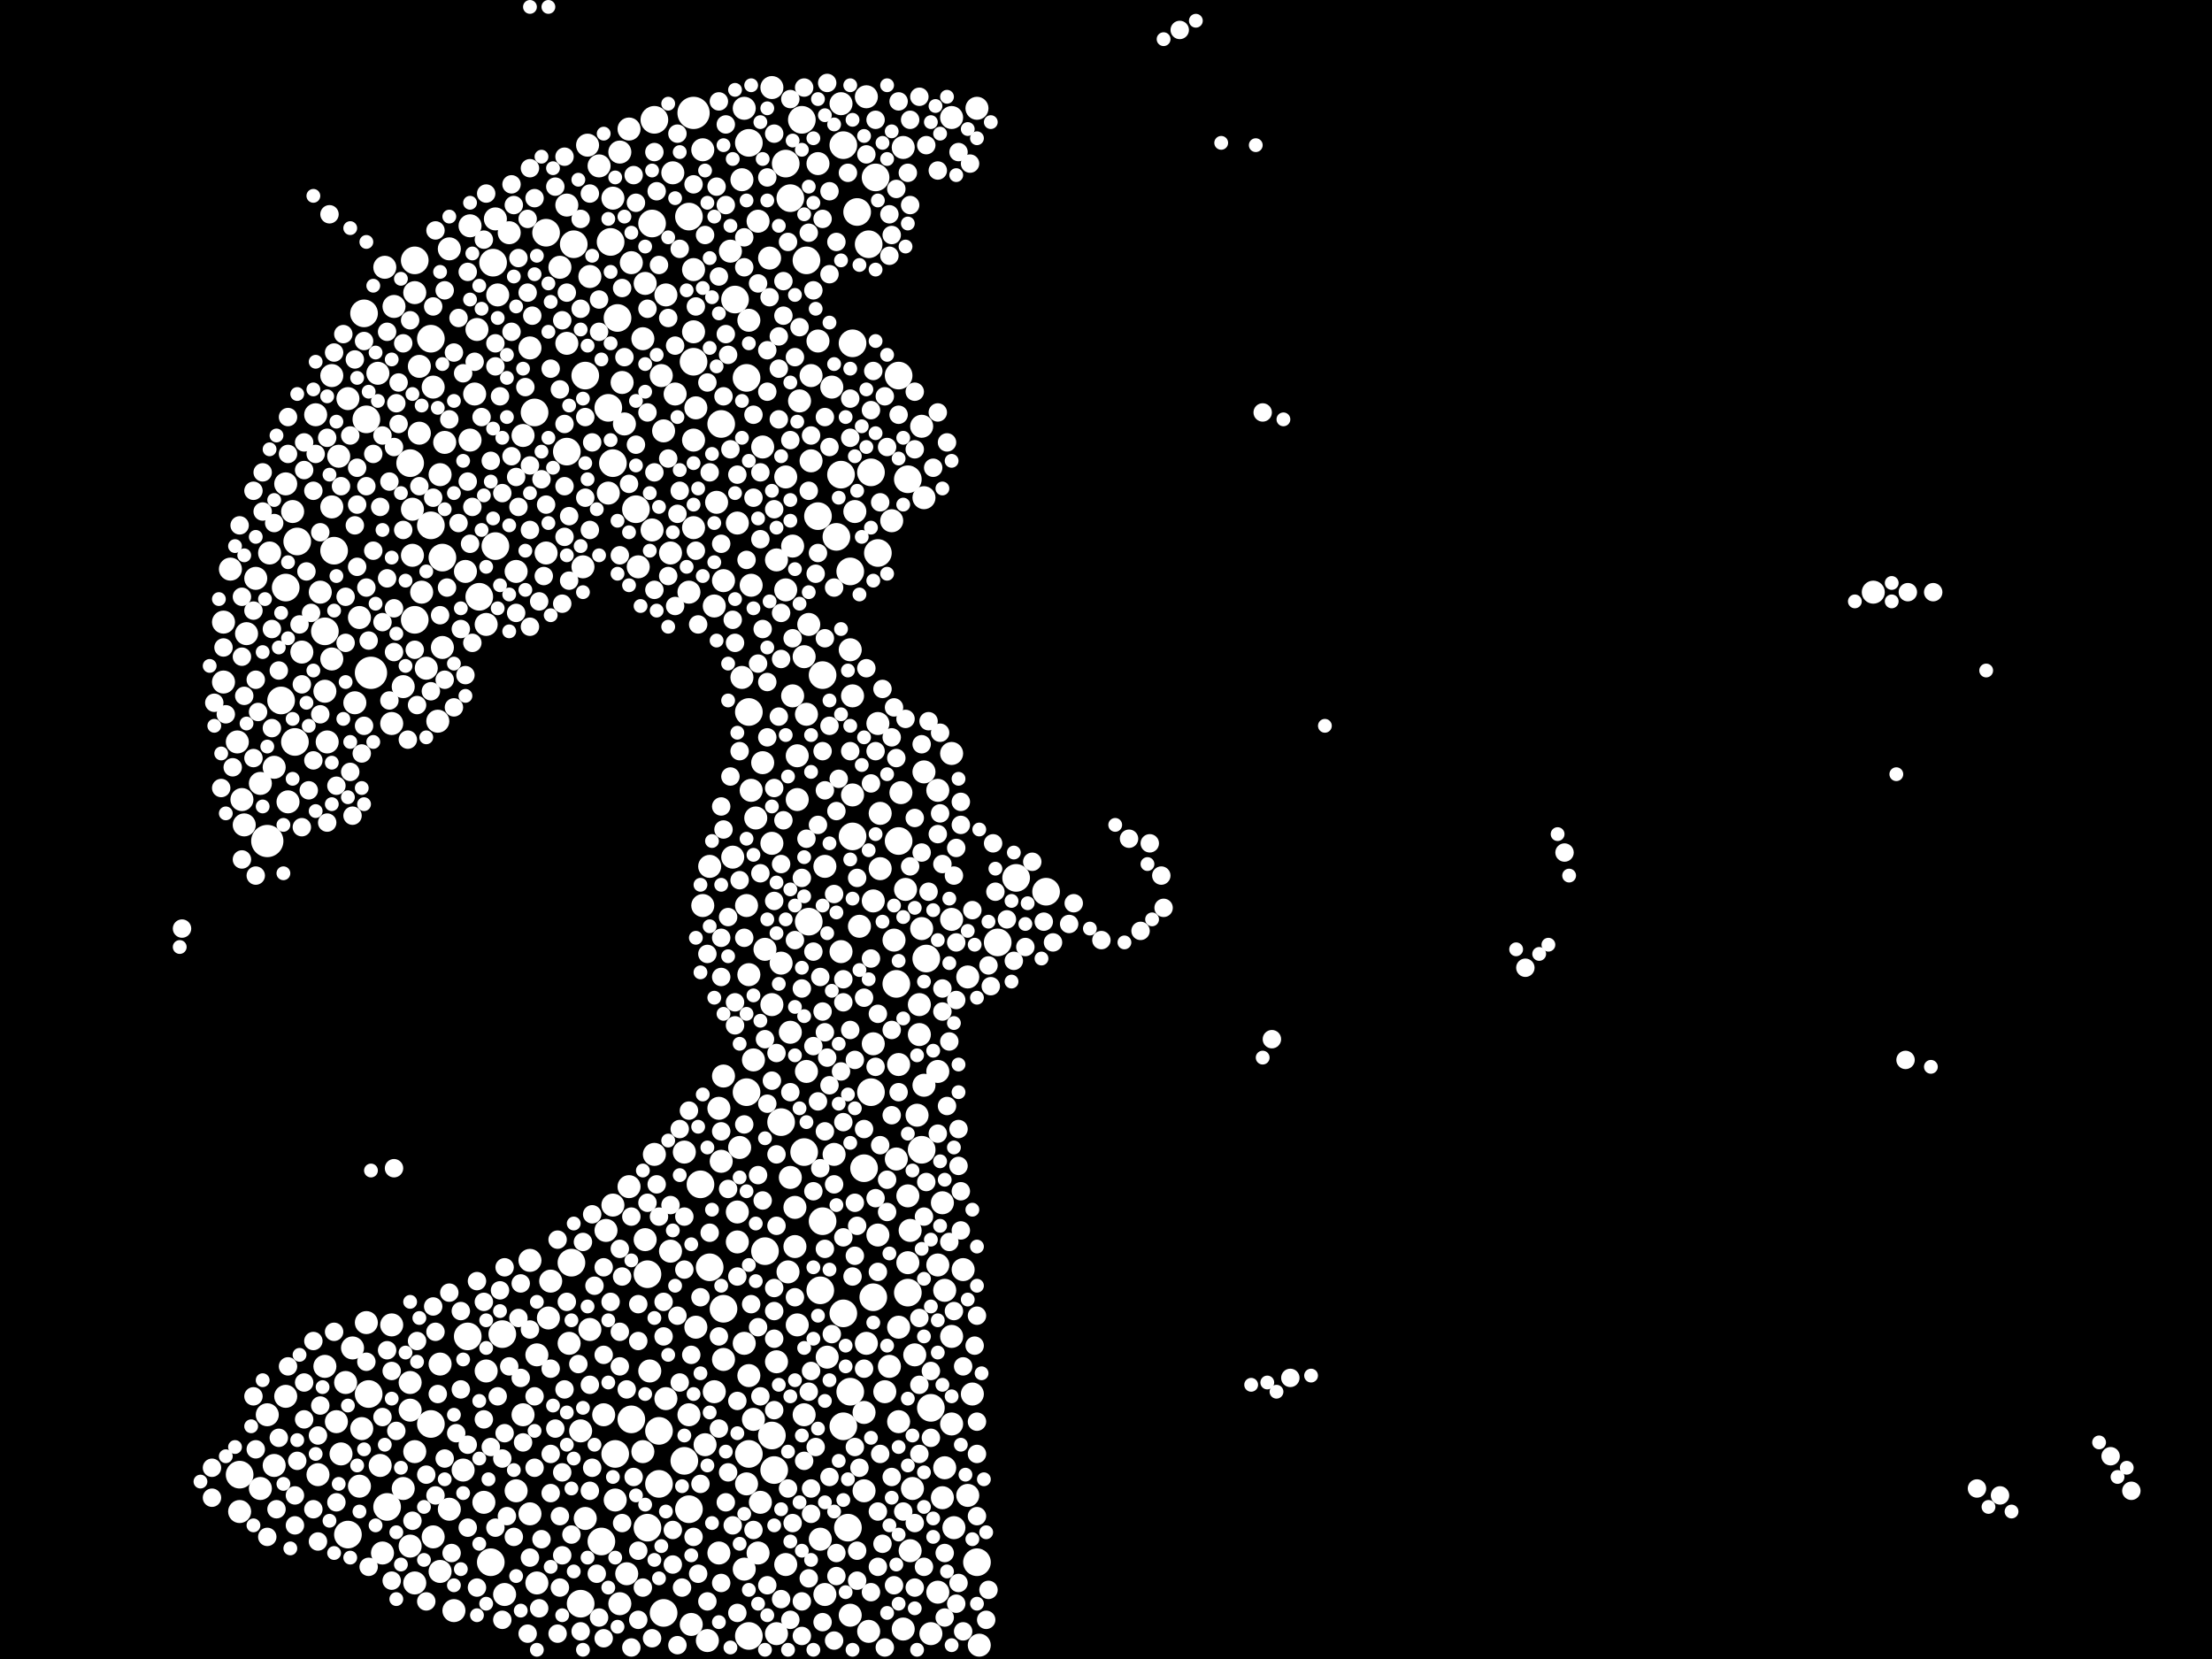 <?xml version="1.0" encoding="utf-8"?>
<svg xmlns="http://www.w3.org/2000/svg"
     xmlns:xlink="http://www.w3.org/1999/xlink" width="1920" height="1440" >

            <defs>
            <style type="text/css"><![CDATA[
circle {stroke: none;}
.c0 {fill: #FFFFFF;}
]]></style>
            </defs>
<rect x="0" y="0" width="1920" height="1440" fill="black"/>
<circle cx="232" cy="730" r="14" class="c0"/>
<circle cx="602" cy="98" r="14" class="c0"/>
<circle cx="322" cy="584" r="14" class="c0"/>
<circle cx="882" cy="762" r="12" class="c0"/>
<circle cx="800" cy="998" r="12" class="c0"/>
<circle cx="740" cy="726" r="12" class="c0"/>
<circle cx="738" cy="496" r="12" class="c0"/>
<circle cx="738" cy="1208" r="12" class="c0"/>
<circle cx="552" cy="442" r="12" class="c0"/>
<circle cx="780" cy="326" r="12" class="c0"/>
<circle cx="576" cy="1400" r="12" class="c0"/>
<circle cx="650" cy="124" r="12" class="c0"/>
<circle cx="788" cy="1122" r="12" class="c0"/>
<circle cx="290" cy="478" r="12" class="c0"/>
<circle cx="682" cy="142" r="12" class="c0"/>
<circle cx="562" cy="1106" r="12" class="c0"/>
<circle cx="532" cy="402" r="12" class="c0"/>
<circle cx="258" cy="470" r="12" class="c0"/>
<circle cx="536" cy="276" r="12" class="c0"/>
<circle cx="732" cy="1140" r="12" class="c0"/>
<circle cx="496" cy="1096" r="12" class="c0"/>
<circle cx="436" cy="1158" r="12" class="c0"/>
<circle cx="866" cy="818" r="12" class="c0"/>
<circle cx="628" cy="1136" r="12" class="c0"/>
<circle cx="730" cy="412" r="12" class="c0"/>
<circle cx="714" cy="586" r="12" class="c0"/>
<circle cx="498" cy="212" r="12" class="c0"/>
<circle cx="908" cy="774" r="12" class="c0"/>
<circle cx="566" cy="194" r="12" class="c0"/>
<circle cx="696" cy="104" r="12" class="c0"/>
<circle cx="248" cy="510" r="12" class="c0"/>
<circle cx="508" cy="326" r="12" class="c0"/>
<circle cx="650" cy="618" r="12" class="c0"/>
<circle cx="664" cy="1086" r="12" class="c0"/>
<circle cx="626" cy="368" r="12" class="c0"/>
<circle cx="474" cy="202" r="12" class="c0"/>
<circle cx="492" cy="392" r="12" class="c0"/>
<circle cx="360" cy="226" r="12" class="c0"/>
<circle cx="428" cy="228" r="12" class="c0"/>
<circle cx="318" cy="364" r="12" class="c0"/>
<circle cx="638" cy="260" r="12" class="c0"/>
<circle cx="616" cy="1100" r="12" class="c0"/>
<circle cx="712" cy="1120" r="12" class="c0"/>
<circle cx="282" cy="548" r="12" class="c0"/>
<circle cx="714" cy="1060" r="12" class="c0"/>
<circle cx="426" cy="1356" r="12" class="c0"/>
<circle cx="528" cy="354" r="12" class="c0"/>
<circle cx="756" cy="410" r="12" class="c0"/>
<circle cx="416" cy="518" r="12" class="c0"/>
<circle cx="754" cy="212" r="12" class="c0"/>
<circle cx="244" cy="608" r="12" class="c0"/>
<circle cx="670" cy="1246" r="12" class="c0"/>
<circle cx="562" cy="1326" r="12" class="c0"/>
<circle cx="256" cy="644" r="12" class="c0"/>
<circle cx="732" cy="126" r="12" class="c0"/>
<circle cx="598" cy="1310" r="12" class="c0"/>
<circle cx="848" cy="1356" r="12" class="c0"/>
<circle cx="702" cy="800" r="12" class="c0"/>
<circle cx="504" cy="1392" r="12" class="c0"/>
<circle cx="758" cy="1126" r="12" class="c0"/>
<circle cx="572" cy="1288" r="12" class="c0"/>
<circle cx="594" cy="1268" r="12" class="c0"/>
<circle cx="598" cy="188" r="12" class="c0"/>
<circle cx="808" cy="1222" r="12" class="c0"/>
<circle cx="750" cy="1014" r="12" class="c0"/>
<circle cx="316" cy="272" r="12" class="c0"/>
<circle cx="608" cy="1028" r="12" class="c0"/>
<circle cx="360" cy="538" r="12" class="c0"/>
<circle cx="740" cy="298" r="12" class="c0"/>
<circle cx="548" cy="1232" r="12" class="c0"/>
<circle cx="762" cy="480" r="12" class="c0"/>
<circle cx="678" cy="974" r="12" class="c0"/>
<circle cx="336" cy="1308" r="12" class="c0"/>
<circle cx="320" cy="1210" r="12" class="c0"/>
<circle cx="356" cy="402" r="12" class="c0"/>
<circle cx="756" cy="948" r="12" class="c0"/>
<circle cx="208" cy="1280" r="12" class="c0"/>
<circle cx="464" cy="358" r="12" class="c0"/>
<circle cx="710" cy="448" r="12" class="c0"/>
<circle cx="522" cy="1338" r="12" class="c0"/>
<circle cx="700" cy="226" r="12" class="c0"/>
<circle cx="374" cy="294" r="12" class="c0"/>
<circle cx="572" cy="1242" r="12" class="c0"/>
<circle cx="760" cy="154" r="12" class="c0"/>
<circle cx="780" cy="730" r="12" class="c0"/>
<circle cx="430" cy="474" r="12" class="c0"/>
<circle cx="302" cy="1332" r="12" class="c0"/>
<circle cx="568" cy="104" r="12" class="c0"/>
<circle cx="726" cy="466" r="12" class="c0"/>
<circle cx="602" cy="314" r="12" class="c0"/>
<circle cx="778" cy="854" r="12" class="c0"/>
<circle cx="672" cy="1276" r="12" class="c0"/>
<circle cx="648" cy="948" r="12" class="c0"/>
<circle cx="384" cy="484" r="12" class="c0"/>
<circle cx="530" cy="210" r="12" class="c0"/>
<circle cx="804" cy="832" r="12" class="c0"/>
<circle cx="374" cy="1236" r="12" class="c0"/>
<circle cx="686" cy="172" r="12" class="c0"/>
<circle cx="406" cy="1160" r="12" class="c0"/>
<circle cx="698" cy="1000" r="12" class="c0"/>
<circle cx="736" cy="1326" r="12" class="c0"/>
<circle cx="534" cy="1262" r="12" class="c0"/>
<circle cx="648" cy="328" r="12" class="c0"/>
<circle cx="650" cy="1262" r="12" class="c0"/>
<circle cx="744" cy="184" r="12" class="c0"/>
<circle cx="650" cy="1420" r="12" class="c0"/>
<circle cx="374" cy="456" r="12" class="c0"/>
<circle cx="788" cy="416" r="12" class="c0"/>
<circle cx="732" cy="1238" r="12" class="c0"/>
<circle cx="584" cy="150" r="10" class="c0"/>
<circle cx="640" cy="1052" r="10" class="c0"/>
<circle cx="778" cy="1006" r="10" class="c0"/>
<circle cx="826" cy="1160" r="10" class="c0"/>
<circle cx="784" cy="1414" r="10" class="c0"/>
<circle cx="610" cy="786" r="10" class="c0"/>
<circle cx="792" cy="1292" r="10" class="c0"/>
<circle cx="356" cy="1200" r="10" class="c0"/>
<circle cx="738" cy="1402" r="10" class="c0"/>
<circle cx="646" cy="94" r="10" class="c0"/>
<circle cx="850" cy="1428" r="10" class="c0"/>
<circle cx="238" cy="666" r="10" class="c0"/>
<circle cx="648" cy="786" r="10" class="c0"/>
<circle cx="786" cy="772" r="10" class="c0"/>
<circle cx="600" cy="1410" r="10" class="c0"/>
<circle cx="432" cy="256" r="10" class="c0"/>
<circle cx="370" cy="580" r="10" class="c0"/>
<circle cx="658" cy="192" r="10" class="c0"/>
<circle cx="254" cy="444" r="10" class="c0"/>
<circle cx="574" cy="326" r="10" class="c0"/>
<circle cx="340" cy="1150" r="10" class="c0"/>
<circle cx="620" cy="1208" r="10" class="c0"/>
<circle cx="1626" cy="514" r="10" class="c0"/>
<circle cx="762" cy="628" r="10" class="c0"/>
<circle cx="750" cy="1226" r="10" class="c0"/>
<circle cx="448" cy="1294" r="10" class="c0"/>
<circle cx="508" cy="1318" r="10" class="c0"/>
<circle cx="312" cy="536" r="10" class="c0"/>
<circle cx="682" cy="1358" r="10" class="c0"/>
<circle cx="652" cy="686" r="10" class="c0"/>
<circle cx="636" cy="744" r="10" class="c0"/>
<circle cx="802" cy="432" r="10" class="c0"/>
<circle cx="386" cy="384" r="10" class="c0"/>
<circle cx="512" cy="1154" r="10" class="c0"/>
<circle cx="358" cy="482" r="10" class="c0"/>
<circle cx="704" cy="326" r="10" class="c0"/>
<circle cx="620" cy="526" r="10" class="c0"/>
<circle cx="558" cy="1260" r="10" class="c0"/>
<circle cx="294" cy="396" r="10" class="c0"/>
<circle cx="532" cy="1046" r="10" class="c0"/>
<circle cx="582" cy="1086" r="10" class="c0"/>
<circle cx="422" cy="1190" r="10" class="c0"/>
<circle cx="652" cy="508" r="10" class="c0"/>
<circle cx="646" cy="1166" r="10" class="c0"/>
<circle cx="710" cy="142" r="10" class="c0"/>
<circle cx="604" cy="1152" r="10" class="c0"/>
<circle cx="682" cy="414" r="10" class="c0"/>
<circle cx="486" cy="232" r="10" class="c0"/>
<circle cx="798" cy="898" r="10" class="c0"/>
<circle cx="594" cy="1000" r="10" class="c0"/>
<circle cx="814" cy="930" r="10" class="c0"/>
<circle cx="466" cy="1176" r="10" class="c0"/>
<circle cx="206" cy="644" r="10" class="c0"/>
<circle cx="538" cy="1392" r="10" class="c0"/>
<circle cx="772" cy="1186" r="10" class="c0"/>
<circle cx="302" cy="346" r="10" class="c0"/>
<circle cx="802" cy="942" r="10" class="c0"/>
<circle cx="602" cy="382" r="10" class="c0"/>
<circle cx="820" cy="1120" r="10" class="c0"/>
<circle cx="540" cy="332" r="10" class="c0"/>
<circle cx="548" cy="228" r="10" class="c0"/>
<circle cx="626" cy="1008" r="10" class="c0"/>
<circle cx="742" cy="444" r="10" class="c0"/>
<circle cx="340" cy="628" r="10" class="c0"/>
<circle cx="422" cy="542" r="10" class="c0"/>
<circle cx="700" cy="620" r="10" class="c0"/>
<circle cx="476" cy="1144" r="10" class="c0"/>
<circle cx="356" cy="1342" r="10" class="c0"/>
<circle cx="384" cy="562" r="10" class="c0"/>
<circle cx="670" cy="872" r="10" class="c0"/>
<circle cx="674" cy="486" r="10" class="c0"/>
<circle cx="752" cy="1166" r="10" class="c0"/>
<circle cx="784" cy="128" r="10" class="c0"/>
<circle cx="568" cy="1002" r="10" class="c0"/>
<circle cx="722" cy="336" r="10" class="c0"/>
<circle cx="814" cy="686" r="10" class="c0"/>
<circle cx="234" cy="480" r="10" class="c0"/>
<circle cx="702" cy="542" r="10" class="c0"/>
<circle cx="380" cy="626" r="10" class="c0"/>
<circle cx="578" cy="256" r="10" class="c0"/>
<circle cx="758" cy="782" r="10" class="c0"/>
<circle cx="534" cy="1302" r="10" class="c0"/>
<circle cx="658" cy="1348" r="10" class="c0"/>
<circle cx="710" cy="296" r="10" class="c0"/>
<circle cx="704" cy="400" r="10" class="c0"/>
<circle cx="640" cy="1078" r="10" class="c0"/>
<circle cx="644" cy="156" r="10" class="c0"/>
<circle cx="634" cy="218" r="10" class="c0"/>
<circle cx="718" cy="1178" r="10" class="c0"/>
<circle cx="692" cy="1150" r="10" class="c0"/>
<circle cx="790" cy="1346" r="10" class="c0"/>
<circle cx="460" cy="1314" r="10" class="c0"/>
<circle cx="602" cy="288" r="10" class="c0"/>
<circle cx="660" cy="1304" r="10" class="c0"/>
<circle cx="628" cy="934" r="10" class="c0"/>
<circle cx="684" cy="1104" r="10" class="c0"/>
<circle cx="800" cy="806" r="10" class="c0"/>
<circle cx="788" cy="1038" r="10" class="c0"/>
<circle cx="604" cy="354" r="10" class="c0"/>
<circle cx="758" cy="906" r="10" class="c0"/>
<circle cx="222" cy="502" r="10" class="c0"/>
<circle cx="612" cy="1254" r="10" class="c0"/>
<circle cx="624" cy="1348" r="10" class="c0"/>
<circle cx="694" cy="348" r="10" class="c0"/>
<circle cx="782" cy="688" r="10" class="c0"/>
<circle cx="764" cy="706" r="10" class="c0"/>
<circle cx="538" cy="132" r="10" class="c0"/>
<circle cx="506" cy="492" r="10" class="c0"/>
<circle cx="364" cy="318" r="10" class="c0"/>
<circle cx="602" cy="234" r="10" class="c0"/>
<circle cx="814" cy="1382" r="10" class="c0"/>
<circle cx="754" cy="1416" r="10" class="c0"/>
<circle cx="382" cy="412" r="10" class="c0"/>
<circle cx="460" cy="1094" r="10" class="c0"/>
<circle cx="200" cy="494" r="10" class="c0"/>
<circle cx="360" cy="1260" r="10" class="c0"/>
<circle cx="716" cy="1384" r="10" class="c0"/>
<circle cx="282" cy="600" r="10" class="c0"/>
<circle cx="610" cy="130" r="10" class="c0"/>
<circle cx="826" cy="798" r="10" class="c0"/>
<circle cx="820" cy="1274" r="10" class="c0"/>
<circle cx="442" cy="202" r="10" class="c0"/>
<circle cx="764" cy="754" r="10" class="c0"/>
<circle cx="308" cy="610" r="10" class="c0"/>
<circle cx="774" cy="452" r="10" class="c0"/>
<circle cx="716" cy="752" r="10" class="c0"/>
<circle cx="640" cy="454" r="10" class="c0"/>
<circle cx="818" cy="1044" r="10" class="c0"/>
<circle cx="454" cy="1228" r="10" class="c0"/>
<circle cx="560" cy="246" r="10" class="c0"/>
<circle cx="780" cy="1234" r="10" class="c0"/>
<circle cx="332" cy="1348" r="10" class="c0"/>
<circle cx="768" cy="1208" r="10" class="c0"/>
<circle cx="494" cy="1166" r="10" class="c0"/>
<circle cx="818" cy="1300" r="10" class="c0"/>
<circle cx="558" cy="294" r="10" class="c0"/>
<circle cx="622" cy="436" r="10" class="c0"/>
<circle cx="814" cy="1098" r="10" class="c0"/>
<circle cx="478" cy="1112" r="10" class="c0"/>
<circle cx="576" cy="374" r="10" class="c0"/>
<circle cx="788" cy="1096" r="10" class="c0"/>
<circle cx="214" cy="550" r="10" class="c0"/>
<circle cx="390" cy="216" r="10" class="c0"/>
<circle cx="730" cy="90" r="10" class="c0"/>
<circle cx="312" cy="1290" r="10" class="c0"/>
<circle cx="746" cy="804" r="10" class="c0"/>
<circle cx="650" cy="1194" r="10" class="c0"/>
<circle cx="328" cy="324" r="10" class="c0"/>
<circle cx="690" cy="1048" r="10" class="c0"/>
<circle cx="528" cy="428" r="10" class="c0"/>
<circle cx="288" cy="572" r="10" class="c0"/>
<circle cx="210" cy="694" r="10" class="c0"/>
<circle cx="382" cy="1364" r="10" class="c0"/>
<circle cx="334" cy="232" r="10" class="c0"/>
<circle cx="750" cy="1294" r="10" class="c0"/>
<circle cx="700" cy="930" r="10" class="c0"/>
<circle cx="554" cy="492" r="10" class="c0"/>
<circle cx="624" cy="962" r="10" class="c0"/>
<circle cx="752" cy="84" r="10" class="c0"/>
<circle cx="542" cy="368" r="10" class="c0"/>
<circle cx="512" cy="240" r="10" class="c0"/>
<circle cx="288" cy="440" r="10" class="c0"/>
<circle cx="826" cy="102" r="10" class="c0"/>
<circle cx="566" cy="460" r="10" class="c0"/>
<circle cx="284" cy="644" r="10" class="c0"/>
<circle cx="730" cy="826" r="10" class="c0"/>
<circle cx="356" cy="1224" r="10" class="c0"/>
<circle cx="738" cy="564" r="10" class="c0"/>
<circle cx="724" cy="1002" r="10" class="c0"/>
<circle cx="836" cy="1102" r="10" class="c0"/>
<circle cx="670" cy="732" r="10" class="c0"/>
<circle cx="560" cy="1076" r="10" class="c0"/>
<circle cx="692" cy="656" r="10" class="c0"/>
<circle cx="776" cy="816" r="10" class="c0"/>
<circle cx="454" cy="378" r="10" class="c0"/>
<circle cx="826" cy="654" r="10" class="c0"/>
<circle cx="526" cy="1068" r="10" class="c0"/>
<circle cx="330" cy="1272" r="10" class="c0"/>
<circle cx="394" cy="1398" r="10" class="c0"/>
<circle cx="698" cy="570" r="10" class="c0"/>
<circle cx="492" cy="178" r="10" class="c0"/>
<circle cx="828" cy="1326" r="10" class="c0"/>
<circle cx="762" cy="1072" r="10" class="c0"/>
<circle cx="466" cy="1374" r="10" class="c0"/>
<circle cx="504" cy="1242" r="10" class="c0"/>
<circle cx="318" cy="1148" r="10" class="c0"/>
<circle cx="412" cy="342" r="10" class="c0"/>
<circle cx="382" cy="1184" r="10" class="c0"/>
<circle cx="314" cy="1240" r="10" class="c0"/>
<circle cx="794" cy="1176" r="10" class="c0"/>
<circle cx="276" cy="1280" r="10" class="c0"/>
<circle cx="690" cy="1082" r="10" class="c0"/>
<circle cx="682" cy="512" r="10" class="c0"/>
<circle cx="840" cy="1298" r="10" class="c0"/>
<circle cx="226" cy="1292" r="10" class="c0"/>
<circle cx="628" cy="504" r="10" class="c0"/>
<circle cx="616" cy="752" r="10" class="c0"/>
<circle cx="342" cy="266" r="10" class="c0"/>
<circle cx="532" cy="172" r="10" class="c0"/>
<circle cx="194" cy="592" r="10" class="c0"/>
<circle cx="360" cy="1374" r="10" class="c0"/>
<circle cx="404" cy="496" r="10" class="c0"/>
<circle cx="848" cy="94" r="10" class="c0"/>
<circle cx="492" cy="298" r="10" class="c0"/>
<circle cx="366" cy="514" r="10" class="c0"/>
<circle cx="250" cy="696" r="10" class="c0"/>
<circle cx="212" cy="716" r="10" class="c0"/>
<circle cx="674" cy="1418" r="10" class="c0"/>
<circle cx="390" cy="1310" r="10" class="c0"/>
<circle cx="698" cy="1228" r="10" class="c0"/>
<circle cx="358" cy="442" r="10" class="c0"/>
<circle cx="226" cy="680" r="10" class="c0"/>
<circle cx="650" cy="846" r="10" class="c0"/>
<circle cx="578" cy="1214" r="10" class="c0"/>
<circle cx="692" cy="694" r="10" class="c0"/>
<circle cx="656" cy="710" r="10" class="c0"/>
<circle cx="800" cy="370" r="10" class="c0"/>
<circle cx="248" cy="1212" r="10" class="c0"/>
<circle cx="474" cy="480" r="10" class="c0"/>
<circle cx="674" cy="1182" r="10" class="c0"/>
<circle cx="278" cy="514" r="10" class="c0"/>
<circle cx="296" cy="1262" r="10" class="c0"/>
<circle cx="546" cy="1030" r="10" class="c0"/>
<circle cx="274" cy="360" r="10" class="c0"/>
<circle cx="648" cy="1288" r="10" class="c0"/>
<circle cx="802" cy="670" r="10" class="c0"/>
<circle cx="642" cy="996" r="10" class="c0"/>
<circle cx="654" cy="920" r="10" class="c0"/>
<circle cx="460" cy="302" r="10" class="c0"/>
<circle cx="414" cy="286" r="10" class="c0"/>
<circle cx="292" cy="1234" r="10" class="c0"/>
<circle cx="670" cy="76" r="10" class="c0"/>
<circle cx="688" cy="474" r="10" class="c0"/>
<circle cx="402" cy="1276" r="10" class="c0"/>
<circle cx="208" cy="1312" r="10" class="c0"/>
<circle cx="614" cy="1424" r="10" class="c0"/>
<circle cx="826" cy="1236" r="10" class="c0"/>
<circle cx="564" cy="1190" r="10" class="c0"/>
<circle cx="644" cy="588" r="10" class="c0"/>
<circle cx="668" cy="224" r="10" class="c0"/>
<circle cx="780" cy="1152" r="10" class="c0"/>
<circle cx="282" cy="1186" r="10" class="c0"/>
<circle cx="646" cy="1362" r="10" class="c0"/>
<circle cx="350" cy="1292" r="10" class="c0"/>
<circle cx="662" cy="388" r="10" class="c0"/>
<circle cx="688" cy="604" r="10" class="c0"/>
<circle cx="790" cy="1068" r="10" class="c0"/>
<circle cx="602" cy="458" r="10" class="c0"/>
<circle cx="544" cy="1366" r="10" class="c0"/>
<circle cx="408" cy="382" r="10" class="c0"/>
<circle cx="300" cy="1200" r="10" class="c0"/>
<circle cx="248" cy="420" r="10" class="c0"/>
<circle cx="840" cy="848" r="10" class="c0"/>
<circle cx="808" cy="1418" r="10" class="c0"/>
<circle cx="686" cy="896" r="10" class="c0"/>
<circle cx="360" cy="254" r="10" class="c0"/>
<circle cx="662" cy="662" r="10" class="c0"/>
<circle cx="780" cy="924" r="10" class="c0"/>
<circle cx="686" cy="1022" r="10" class="c0"/>
<circle cx="376" cy="336" r="10" class="c0"/>
<circle cx="664" cy="824" r="10" class="c0"/>
<circle cx="238" cy="1272" r="10" class="c0"/>
<circle cx="288" cy="326" r="10" class="c0"/>
<circle cx="262" cy="566" r="10" class="c0"/>
<circle cx="448" cy="496" r="10" class="c0"/>
<circle cx="438" cy="1384" r="10" class="c0"/>
<circle cx="650" cy="278" r="10" class="c0"/>
<circle cx="376" cy="1334" r="10" class="c0"/>
<circle cx="798" cy="872" r="10" class="c0"/>
<circle cx="712" cy="1336" r="10" class="c0"/>
<circle cx="306" cy="1170" r="10" class="c0"/>
<circle cx="546" cy="112" r="10" class="c0"/>
<circle cx="408" cy="196" r="10" class="c0"/>
<circle cx="740" cy="690" r="10" class="c0"/>
<circle cx="598" cy="1228" r="10" class="c0"/>
<circle cx="796" cy="968" r="10" class="c0"/>
<circle cx="364" cy="376" r="10" class="c0"/>
<circle cx="598" cy="514" r="10" class="c0"/>
<circle cx="430" cy="190" r="10" class="c0"/>
<circle cx="678" cy="836" r="10" class="c0"/>
<circle cx="194" cy="540" r="10" class="c0"/>
<circle cx="582" cy="480" r="10" class="c0"/>
<circle cx="510" cy="126" r="10" class="c0"/>
<circle cx="628" cy="1180" r="10" class="c0"/>
<circle cx="844" cy="1210" r="10" class="c0"/>
<circle cx="586" cy="342" r="10" class="c0"/>
<circle cx="524" cy="1228" r="10" class="c0"/>
<circle cx="520" cy="144" r="10" class="c0"/>
<circle cx="740" cy="604" r="10" class="c0"/>
<circle cx="350" cy="596" r="10" class="c0"/>
<circle cx="232" cy="1228" r="10" class="c0"/>
<circle cx="654" cy="1232" r="10" class="c0"/>
<circle cx="420" cy="1304" r="10" class="c0"/>
<circle cx="240" cy="1310" r="8" class="c0"/>
<circle cx="674" cy="1002" r="8" class="c0"/>
<circle cx="426" cy="1256" r="8" class="c0"/>
<circle cx="1716" cy="1292" r="8" class="c0"/>
<circle cx="406" cy="236" r="8" class="c0"/>
<circle cx="890" cy="822" r="8" class="c0"/>
<circle cx="672" cy="782" r="8" class="c0"/>
<circle cx="808" cy="1248" r="8" class="c0"/>
<circle cx="380" cy="1210" r="8" class="c0"/>
<circle cx="460" cy="404" r="8" class="c0"/>
<circle cx="776" cy="1376" r="8" class="c0"/>
<circle cx="702" cy="202" r="8" class="c0"/>
<circle cx="396" cy="1244" r="8" class="c0"/>
<circle cx="222" cy="1258" r="8" class="c0"/>
<circle cx="276" cy="1246" r="8" class="c0"/>
<circle cx="360" cy="564" r="8" class="c0"/>
<circle cx="430" cy="318" r="8" class="c0"/>
<circle cx="494" cy="504" r="8" class="c0"/>
<circle cx="614" cy="1390" r="8" class="c0"/>
<circle cx="478" cy="1262" r="8" class="c0"/>
<circle cx="762" cy="1360" r="8" class="c0"/>
<circle cx="828" cy="760" r="8" class="c0"/>
<circle cx="766" cy="598" r="8" class="c0"/>
<circle cx="832" cy="132" r="8" class="c0"/>
<circle cx="494" cy="448" r="8" class="c0"/>
<circle cx="562" cy="268" r="8" class="c0"/>
<circle cx="542" cy="310" r="8" class="c0"/>
<circle cx="770" cy="1052" r="8" class="c0"/>
<circle cx="732" cy="870" r="8" class="c0"/>
<circle cx="486" cy="1316" r="8" class="c0"/>
<circle cx="446" cy="1334" r="8" class="c0"/>
<circle cx="488" cy="1278" r="8" class="c0"/>
<circle cx="804" cy="1026" r="8" class="c0"/>
<circle cx="310" cy="492" r="8" class="c0"/>
<circle cx="714" cy="652" r="8" class="c0"/>
<circle cx="546" cy="420" r="8" class="c0"/>
<circle cx="490" cy="422" r="8" class="c0"/>
<circle cx="304" cy="670" r="8" class="c0"/>
<circle cx="462" cy="274" r="8" class="c0"/>
<circle cx="490" cy="368" r="8" class="c0"/>
<circle cx="594" cy="1056" r="8" class="c0"/>
<circle cx="640" cy="412" r="8" class="c0"/>
<circle cx="482" cy="162" r="8" class="c0"/>
<circle cx="562" cy="358" r="8" class="c0"/>
<circle cx="714" cy="1408" r="8" class="c0"/>
<circle cx="336" cy="1172" r="8" class="c0"/>
<circle cx="420" cy="1232" r="8" class="c0"/>
<circle cx="264" cy="384" r="8" class="c0"/>
<circle cx="630" cy="1304" r="8" class="c0"/>
<circle cx="300" cy="518" r="8" class="c0"/>
<circle cx="290" cy="306" r="8" class="c0"/>
<circle cx="696" cy="1390" r="8" class="c0"/>
<circle cx="608" cy="1126" r="8" class="c0"/>
<circle cx="998" cy="732" r="8" class="c0"/>
<circle cx="474" cy="438" r="8" class="c0"/>
<circle cx="694" cy="284" r="8" class="c0"/>
<circle cx="490" cy="1206" r="8" class="c0"/>
<circle cx="624" cy="1240" r="8" class="c0"/>
<circle cx="770" cy="388" r="8" class="c0"/>
<circle cx="478" cy="320" r="8" class="c0"/>
<circle cx="404" cy="586" r="8" class="c0"/>
<circle cx="584" cy="1358" r="8" class="c0"/>
<circle cx="706" cy="252" r="8" class="c0"/>
<circle cx="660" cy="1212" r="8" class="c0"/>
<circle cx="450" cy="1144" r="8" class="c0"/>
<circle cx="626" cy="848" r="8" class="c0"/>
<circle cx="616" cy="1070" r="8" class="c0"/>
<circle cx="376" cy="432" r="8" class="c0"/>
<circle cx="292" cy="682" r="8" class="c0"/>
<circle cx="814" cy="148" r="8" class="c0"/>
<circle cx="778" cy="658" r="8" class="c0"/>
<circle cx="846" cy="1168" r="8" class="c0"/>
<circle cx="676" cy="292" r="8" class="c0"/>
<circle cx="666" cy="1376" r="8" class="c0"/>
<circle cx="738" cy="380" r="8" class="c0"/>
<circle cx="800" cy="740" r="8" class="c0"/>
<circle cx="798" cy="84" r="8" class="c0"/>
<circle cx="602" cy="160" r="8" class="c0"/>
<circle cx="496" cy="1332" r="8" class="c0"/>
<circle cx="622" cy="162" r="8" class="c0"/>
<circle cx="642" cy="764" r="8" class="c0"/>
<circle cx="666" cy="304" r="8" class="c0"/>
<circle cx="344" cy="350" r="8" class="c0"/>
<circle cx="210" cy="746" r="8" class="c0"/>
<circle cx="438" cy="1100" r="8" class="c0"/>
<circle cx="776" cy="614" r="8" class="c0"/>
<circle cx="436" cy="428" r="8" class="c0"/>
<circle cx="332" cy="540" r="8" class="c0"/>
<circle cx="932" cy="784" r="8" class="c0"/>
<circle cx="524" cy="1176" r="8" class="c0"/>
<circle cx="382" cy="534" r="8" class="c0"/>
<circle cx="434" cy="1120" r="8" class="c0"/>
<circle cx="568" cy="512" r="8" class="c0"/>
<circle cx="202" cy="666" r="8" class="c0"/>
<circle cx="344" cy="1242" r="8" class="c0"/>
<circle cx="720" cy="630" r="8" class="c0"/>
<circle cx="668" cy="258" r="8" class="c0"/>
<circle cx="822" cy="960" r="8" class="c0"/>
<circle cx="742" cy="1044" r="8" class="c0"/>
<circle cx="720" cy="1282" r="8" class="c0"/>
<circle cx="580" cy="398" r="8" class="c0"/>
<circle cx="376" cy="1134" r="8" class="c0"/>
<circle cx="832" cy="980" r="8" class="c0"/>
<circle cx="686" cy="86" r="8" class="c0"/>
<circle cx="530" cy="1130" r="8" class="c0"/>
<circle cx="640" cy="1400" r="8" class="c0"/>
<circle cx="714" cy="190" r="8" class="c0"/>
<circle cx="358" cy="1320" r="8" class="c0"/>
<circle cx="626" cy="814" r="8" class="c0"/>
<circle cx="712" cy="848" r="8" class="c0"/>
<circle cx="514" cy="1274" r="8" class="c0"/>
<circle cx="638" cy="870" r="8" class="c0"/>
<circle cx="696" cy="858" r="8" class="c0"/>
<circle cx="716" cy="982" r="8" class="c0"/>
<circle cx="628" cy="720" r="8" class="c0"/>
<circle cx="786" cy="624" r="8" class="c0"/>
<circle cx="696" cy="762" r="8" class="c0"/>
<circle cx="592" cy="1378" r="8" class="c0"/>
<circle cx="258" cy="1268" r="8" class="c0"/>
<circle cx="296" cy="422" r="8" class="c0"/>
<circle cx="194" cy="562" r="8" class="c0"/>
<circle cx="284" cy="380" r="8" class="c0"/>
<circle cx="398" cy="454" r="8" class="c0"/>
<circle cx="478" cy="1296" r="8" class="c0"/>
<circle cx="824" cy="904" r="8" class="c0"/>
<circle cx="664" cy="902" r="8" class="c0"/>
<circle cx="672" cy="1118" r="8" class="c0"/>
<circle cx="726" cy="1348" r="8" class="c0"/>
<circle cx="568" cy="410" r="8" class="c0"/>
<circle cx="552" cy="176" r="8" class="c0"/>
<circle cx="774" cy="894" r="8" class="c0"/>
<circle cx="742" cy="1090" r="8" class="c0"/>
<circle cx="548" cy="1430" r="8" class="c0"/>
<circle cx="386" cy="252" r="8" class="c0"/>
<circle cx="762" cy="1312" r="8" class="c0"/>
<circle cx="700" cy="728" r="8" class="c0"/>
<circle cx="726" cy="210" r="8" class="c0"/>
<circle cx="806" cy="774" r="8" class="c0"/>
<circle cx="756" cy="1382" r="8" class="c0"/>
<circle cx="738" cy="652" r="8" class="c0"/>
<circle cx="458" cy="254" r="8" class="c0"/>
<circle cx="430" cy="298" r="8" class="c0"/>
<circle cx="660" cy="468" r="8" class="c0"/>
<circle cx="832" cy="1374" r="8" class="c0"/>
<circle cx="588" cy="1428" r="8" class="c0"/>
<circle cx="990" cy="808" r="8" class="c0"/>
<circle cx="410" cy="440" r="8" class="c0"/>
<circle cx="186" cy="610" r="8" class="c0"/>
<circle cx="576" cy="1160" r="8" class="c0"/>
<circle cx="684" cy="210" r="8" class="c0"/>
<circle cx="558" cy="1378" r="8" class="c0"/>
<circle cx="766" cy="1340" r="8" class="c0"/>
<circle cx="318" cy="422" r="8" class="c0"/>
<circle cx="580" cy="276" r="8" class="c0"/>
<circle cx="524" cy="1100" r="8" class="c0"/>
<circle cx="402" cy="324" r="8" class="c0"/>
<circle cx="370" cy="1280" r="8" class="c0"/>
<circle cx="708" cy="498" r="8" class="c0"/>
<circle cx="514" cy="384" r="8" class="c0"/>
<circle cx="538" cy="1156" r="8" class="c0"/>
<circle cx="518" cy="1366" r="8" class="c0"/>
<circle cx="764" cy="1262" r="8" class="c0"/>
<circle cx="250" cy="362" r="8" class="c0"/>
<circle cx="400" cy="1138" r="8" class="c0"/>
<circle cx="624" cy="240" r="8" class="c0"/>
<circle cx="422" cy="168" r="8" class="c0"/>
<circle cx="456" cy="336" r="8" class="c0"/>
<circle cx="208" cy="456" r="8" class="c0"/>
<circle cx="1008" cy="760" r="8" class="c0"/>
<circle cx="350" cy="460" r="8" class="c0"/>
<circle cx="654" cy="360" r="8" class="c0"/>
<circle cx="512" cy="168" r="8" class="c0"/>
<circle cx="340" cy="1372" r="8" class="c0"/>
<circle cx="418" cy="362" r="8" class="c0"/>
<circle cx="724" cy="776" r="8" class="c0"/>
<circle cx="586" cy="526" r="8" class="c0"/>
<circle cx="562" cy="1044" r="8" class="c0"/>
<circle cx="720" cy="942" r="8" class="c0"/>
<circle cx="636" cy="1324" r="8" class="c0"/>
<circle cx="256" cy="1324" r="8" class="c0"/>
<circle cx="392" cy="1348" r="8" class="c0"/>
<circle cx="764" cy="994" r="8" class="c0"/>
<circle cx="678" cy="572" r="8" class="c0"/>
<circle cx="320" cy="556" r="8" class="c0"/>
<circle cx="464" cy="1212" r="8" class="c0"/>
<circle cx="520" cy="288" r="8" class="c0"/>
<circle cx="756" cy="680" r="8" class="c0"/>
<circle cx="448" cy="532" r="8" class="c0"/>
<circle cx="794" cy="710" r="8" class="c0"/>
<circle cx="804" cy="126" r="8" class="c0"/>
<circle cx="1656" cy="514" r="8" class="c0"/>
<circle cx="506" cy="1078" r="8" class="c0"/>
<circle cx="744" cy="1346" r="8" class="c0"/>
<circle cx="686" cy="382" r="8" class="c0"/>
<circle cx="762" cy="1104" r="8" class="c0"/>
<circle cx="756" cy="832" r="8" class="c0"/>
<circle cx="512" cy="1202" r="8" class="c0"/>
<circle cx="794" cy="1378" r="8" class="c0"/>
<circle cx="614" cy="332" r="8" class="c0"/>
<circle cx="678" cy="1388" r="8" class="c0"/>
<circle cx="386" cy="1266" r="8" class="c0"/>
<circle cx="688" cy="1322" r="8" class="c0"/>
<circle cx="224" cy="618" r="8" class="c0"/>
<circle cx="858" cy="1380" r="8" class="c0"/>
<circle cx="306" cy="708" r="8" class="c0"/>
<circle cx="862" cy="732" r="8" class="c0"/>
<circle cx="732" cy="850" r="8" class="c0"/>
<circle cx="676" cy="320" r="8" class="c0"/>
<circle cx="1010" cy="788" r="8" class="c0"/>
<circle cx="268" cy="686" r="8" class="c0"/>
<circle cx="1850" cy="1294" r="8" class="c0"/>
<circle cx="724" cy="1424" r="8" class="c0"/>
<circle cx="274" cy="394" r="8" class="c0"/>
<circle cx="676" cy="364" r="8" class="c0"/>
<circle cx="760" cy="104" r="8" class="c0"/>
<circle cx="482" cy="1240" r="8" class="c0"/>
<circle cx="672" cy="684" r="8" class="c0"/>
<circle cx="820" cy="1348" r="8" class="c0"/>
<circle cx="550" cy="152" r="8" class="c0"/>
<circle cx="814" cy="724" r="8" class="c0"/>
<circle cx="800" cy="646" r="8" class="c0"/>
<circle cx="464" cy="1274" r="8" class="c0"/>
<circle cx="670" cy="938" r="8" class="c0"/>
<circle cx="742" cy="920" r="8" class="c0"/>
<circle cx="1104" cy="902" r="8" class="c0"/>
<circle cx="278" cy="1220" r="8" class="c0"/>
<circle cx="772" cy="186" r="8" class="c0"/>
<circle cx="810" cy="406" r="8" class="c0"/>
<circle cx="488" cy="1350" r="8" class="c0"/>
<circle cx="524" cy="1422" r="8" class="c0"/>
<circle cx="822" cy="384" r="8" class="c0"/>
<circle cx="484" cy="1418" r="8" class="c0"/>
<circle cx="680" cy="712" r="8" class="c0"/>
<circle cx="464" cy="172" r="8" class="c0"/>
<circle cx="450" cy="224" r="8" class="c0"/>
<circle cx="220" cy="530" r="8" class="c0"/>
<circle cx="378" cy="1298" r="8" class="c0"/>
<circle cx="452" cy="1196" r="8" class="c0"/>
<circle cx="386" cy="590" r="8" class="c0"/>
<circle cx="548" cy="1056" r="8" class="c0"/>
<circle cx="458" cy="1418" r="8" class="c0"/>
<circle cx="780" cy="360" r="8" class="c0"/>
<circle cx="350" cy="298" r="8" class="c0"/>
<circle cx="570" cy="1028" r="8" class="c0"/>
<circle cx="798" cy="1202" r="8" class="c0"/>
<circle cx="514" cy="1054" r="8" class="c0"/>
<circle cx="242" cy="582" r="8" class="c0"/>
<circle cx="756" cy="356" r="8" class="c0"/>
<circle cx="652" cy="1132" r="8" class="c0"/>
<circle cx="228" cy="444" r="8" class="c0"/>
<circle cx="750" cy="980" r="8" class="c0"/>
<circle cx="604" cy="266" r="8" class="c0"/>
<circle cx="606" cy="542" r="8" class="c0"/>
<circle cx="260" cy="542" r="8" class="c0"/>
<circle cx="370" cy="1390" r="8" class="c0"/>
<circle cx="690" cy="1126" r="8" class="c0"/>
<circle cx="632" cy="1278" r="8" class="c0"/>
<circle cx="554" cy="1132" r="8" class="c0"/>
<circle cx="702" cy="1370" r="8" class="c0"/>
<circle cx="588" cy="446" r="8" class="c0"/>
<circle cx="612" cy="204" r="8" class="c0"/>
<circle cx="196" cy="620" r="8" class="c0"/>
<circle cx="332" cy="378" r="8" class="c0"/>
<circle cx="606" cy="1366" r="8" class="c0"/>
<circle cx="638" cy="558" r="8" class="c0"/>
<circle cx="630" cy="178" r="8" class="c0"/>
<circle cx="308" cy="312" r="8" class="c0"/>
<circle cx="210" cy="570" r="8" class="c0"/>
<circle cx="460" cy="1352" r="8" class="c0"/>
<circle cx="426" cy="400" r="8" class="c0"/>
<circle cx="666" cy="640" r="8" class="c0"/>
<circle cx="716" cy="686" r="8" class="c0"/>
<circle cx="790" cy="104" r="8" class="c0"/>
<circle cx="658" cy="1020" r="8" class="c0"/>
<circle cx="708" cy="1256" r="8" class="c0"/>
<circle cx="830" cy="818" r="8" class="c0"/>
<circle cx="272" cy="1164" r="8" class="c0"/>
<circle cx="600" cy="1176" r="8" class="c0"/>
<circle cx="272" cy="1310" r="8" class="c0"/>
<circle cx="250" cy="1186" r="8" class="c0"/>
<circle cx="406" cy="418" r="8" class="c0"/>
<circle cx="432" cy="1212" r="8" class="c0"/>
<circle cx="378" cy="1156" r="8" class="c0"/>
<circle cx="292" cy="1304" r="8" class="c0"/>
<circle cx="770" cy="1024" r="8" class="c0"/>
<circle cx="744" cy="762" r="8" class="c0"/>
<circle cx="460" cy="146" r="8" class="c0"/>
<circle cx="662" cy="1042" r="8" class="c0"/>
<circle cx="732" cy="974" r="8" class="c0"/>
<circle cx="760" cy="1040" r="8" class="c0"/>
<circle cx="676" cy="622" r="8" class="c0"/>
<circle cx="324" cy="394" r="8" class="c0"/>
<circle cx="764" cy="436" r="8" class="c0"/>
<circle cx="630" cy="108" r="8" class="c0"/>
<circle cx="630" cy="290" r="8" class="c0"/>
<circle cx="430" cy="1326" r="8" class="c0"/>
<circle cx="740" cy="1108" r="8" class="c0"/>
<circle cx="272" cy="660" r="8" class="c0"/>
<circle cx="324" cy="478" r="8" class="c0"/>
<circle cx="716" cy="1084" r="8" class="c0"/>
<circle cx="408" cy="472" r="8" class="c0"/>
<circle cx="232" cy="1334" r="8" class="c0"/>
<circle cx="412" cy="314" r="8" class="c0"/>
<circle cx="540" cy="250" r="8" class="c0"/>
<circle cx="616" cy="410" r="8" class="c0"/>
<circle cx="758" cy="322" r="8" class="c0"/>
<circle cx="738" cy="346" r="8" class="c0"/>
<circle cx="720" cy="388" r="8" class="c0"/>
<circle cx="256" cy="1298" r="8" class="c0"/>
<circle cx="640" cy="1108" r="8" class="c0"/>
<circle cx="648" cy="486" r="8" class="c0"/>
<circle cx="504" cy="268" r="8" class="c0"/>
<circle cx="746" cy="1274" r="8" class="c0"/>
<circle cx="158" cy="806" r="8" class="c0"/>
<circle cx="1832" cy="1264" r="8" class="c0"/>
<circle cx="316" cy="630" r="8" class="c0"/>
<circle cx="672" cy="442" r="8" class="c0"/>
<circle cx="834" cy="1068" r="8" class="c0"/>
<circle cx="818" cy="878" r="8" class="c0"/>
<circle cx="666" cy="154" r="8" class="c0"/>
<circle cx="666" cy="592" r="8" class="c0"/>
<circle cx="654" cy="1328" r="8" class="c0"/>
<circle cx="486" cy="338" r="8" class="c0"/>
<circle cx="236" cy="632" r="8" class="c0"/>
<circle cx="626" cy="700" r="8" class="c0"/>
<circle cx="774" cy="204" r="8" class="c0"/>
<circle cx="642" cy="652" r="8" class="c0"/>
<circle cx="704" cy="1190" r="8" class="c0"/>
<circle cx="582" cy="1046" r="8" class="c0"/>
<circle cx="634" cy="390" r="8" class="c0"/>
<circle cx="460" cy="1154" r="8" class="c0"/>
<circle cx="336" cy="502" r="8" class="c0"/>
<circle cx="774" cy="640" r="8" class="c0"/>
<circle cx="834" cy="1034" r="8" class="c0"/>
<circle cx="442" cy="1186" r="8" class="c0"/>
<circle cx="824" cy="1078" r="8" class="c0"/>
<circle cx="634" cy="674" r="8" class="c0"/>
<circle cx="788" cy="150" r="8" class="c0"/>
<circle cx="980" cy="728" r="8" class="c0"/>
<circle cx="590" cy="1200" r="8" class="c0"/>
<circle cx="790" cy="178" r="8" class="c0"/>
<circle cx="680" cy="244" r="8" class="c0"/>
<circle cx="698" cy="1268" r="8" class="c0"/>
<circle cx="704" cy="378" r="8" class="c0"/>
<circle cx="750" cy="866" r="8" class="c0"/>
<circle cx="632" cy="796" r="8" class="c0"/>
<circle cx="236" cy="546" r="8" class="c0"/>
<circle cx="678" cy="750" r="8" class="c0"/>
<circle cx="906" cy="800" r="8" class="c0"/>
<circle cx="836" cy="1186" r="8" class="c0"/>
<circle cx="678" cy="532" r="8" class="c0"/>
<circle cx="662" cy="546" r="8" class="c0"/>
<circle cx="716" cy="554" r="8" class="c0"/>
<circle cx="414" cy="1378" r="8" class="c0"/>
<circle cx="844" cy="790" r="8" class="c0"/>
<circle cx="658" cy="1152" r="8" class="c0"/>
<circle cx="276" cy="1338" r="8" class="c0"/>
<circle cx="538" cy="482" r="8" class="c0"/>
<circle cx="316" cy="296" r="8" class="c0"/>
<circle cx="454" cy="1252" r="8" class="c0"/>
<circle cx="632" cy="1032" r="8" class="c0"/>
<circle cx="488" cy="524" r="8" class="c0"/>
<circle cx="438" cy="1244" r="8" class="c0"/>
<circle cx="956" cy="816" r="8" class="c0"/>
<circle cx="814" cy="984" r="8" class="c0"/>
<circle cx="470" cy="416" r="8" class="c0"/>
<circle cx="270" cy="532" r="8" class="c0"/>
<circle cx="860" cy="856" r="8" class="c0"/>
<circle cx="1736" cy="1298" r="8" class="c0"/>
<circle cx="458" cy="190" r="8" class="c0"/>
<circle cx="394" cy="614" r="8" class="c0"/>
<circle cx="684" cy="1292" r="8" class="c0"/>
<circle cx="398" cy="276" r="8" class="c0"/>
<circle cx="584" cy="1328" r="8" class="c0"/>
<circle cx="774" cy="1282" r="8" class="c0"/>
<circle cx="332" cy="1230" r="8" class="c0"/>
<circle cx="702" cy="426" r="8" class="c0"/>
<circle cx="864" cy="774" r="8" class="c0"/>
<circle cx="420" cy="1130" r="8" class="c0"/>
<circle cx="1358" cy="740" r="8" class="c0"/>
<circle cx="716" cy="896" r="8" class="c0"/>
<circle cx="828" cy="1138" r="8" class="c0"/>
<circle cx="492" cy="254" r="8" class="c0"/>
<circle cx="848" cy="1316" r="8" class="c0"/>
<circle cx="834" cy="716" r="8" class="c0"/>
<circle cx="874" cy="798" r="8" class="c0"/>
<circle cx="832" cy="1012" r="8" class="c0"/>
<circle cx="586" cy="300" r="8" class="c0"/>
<circle cx="672" cy="1162" r="8" class="c0"/>
<circle cx="444" cy="288" r="8" class="c0"/>
<circle cx="484" cy="1076" r="8" class="c0"/>
<circle cx="580" cy="500" r="8" class="c0"/>
<circle cx="400" cy="1206" r="8" class="c0"/>
<circle cx="460" cy="460" r="8" class="c0"/>
<circle cx="658" cy="246" r="8" class="c0"/>
<circle cx="736" cy="150" r="8" class="c0"/>
<circle cx="646" cy="976" r="8" class="c0"/>
<circle cx="308" cy="456" r="8" class="c0"/>
<circle cx="738" cy="894" r="8" class="c0"/>
<circle cx="632" cy="308" r="8" class="c0"/>
<circle cx="570" cy="166" r="8" class="c0"/>
<circle cx="264" cy="408" r="8" class="c0"/>
<circle cx="588" cy="1142" r="8" class="c0"/>
<circle cx="310" cy="438" r="8" class="c0"/>
<circle cx="490" cy="136" r="8" class="c0"/>
<circle cx="674" cy="914" r="8" class="c0"/>
<circle cx="834" cy="696" r="8" class="c0"/>
<circle cx="364" cy="422" r="8" class="c0"/>
<circle cx="626" cy="472" r="8" class="c0"/>
<circle cx="298" cy="290" r="8" class="c0"/>
<circle cx="750" cy="1188" r="8" class="c0"/>
<circle cx="376" cy="266" r="8" class="c0"/>
<circle cx="342" cy="528" r="8" class="c0"/>
<circle cx="774" cy="968" r="8" class="c0"/>
<circle cx="468" cy="522" r="8" class="c0"/>
<circle cx="552" cy="386" r="8" class="c0"/>
<circle cx="520" cy="1404" r="8" class="c0"/>
<circle cx="272" cy="426" r="8" class="c0"/>
<circle cx="568" cy="132" r="8" class="c0"/>
<circle cx="672" cy="116" r="8" class="c0"/>
<circle cx="794" cy="1322" r="8" class="c0"/>
<circle cx="184" cy="1274" r="8" class="c0"/>
<circle cx="816" cy="706" r="8" class="c0"/>
<circle cx="704" cy="1292" r="8" class="c0"/>
<circle cx="718" cy="72" r="8" class="c0"/>
<circle cx="706" cy="826" r="8" class="c0"/>
<circle cx="816" cy="636" r="8" class="c0"/>
<circle cx="374" cy="600" r="8" class="c0"/>
<circle cx="752" cy="580" r="8" class="c0"/>
<circle cx="588" cy="116" r="8" class="c0"/>
<circle cx="858" cy="838" r="8" class="c0"/>
<circle cx="460" cy="544" r="8" class="c0"/>
<circle cx="598" cy="964" r="8" class="c0"/>
<circle cx="470" cy="1336" r="8" class="c0"/>
<circle cx="830" cy="736" r="8" class="c0"/>
<circle cx="806" cy="626" r="8" class="c0"/>
<circle cx="304" cy="378" r="8" class="c0"/>
<circle cx="538" cy="1084" r="8" class="c0"/>
<circle cx="262" cy="594" r="8" class="c0"/>
<circle cx="624" cy="1160" r="8" class="c0"/>
<circle cx="362" cy="1164" r="8" class="c0"/>
<circle cx="554" cy="1406" r="8" class="c0"/>
<circle cx="576" cy="1130" r="8" class="c0"/>
<circle cx="278" cy="462" r="8" class="c0"/>
<circle cx="502" cy="1184" r="8" class="c0"/>
<circle cx="710" cy="480" r="8" class="c0"/>
<circle cx="590" cy="426" r="8" class="c0"/>
<circle cx="212" cy="604" r="8" class="c0"/>
<circle cx="646" cy="232" r="8" class="c0"/>
<circle cx="768" cy="344" r="8" class="c0"/>
<circle cx="284" cy="714" r="8" class="c0"/>
<circle cx="544" cy="1206" r="8" class="c0"/>
<circle cx="390" cy="364" r="8" class="c0"/>
<circle cx="434" cy="344" r="8" class="c0"/>
<circle cx="406" cy="1326" r="8" class="c0"/>
<circle cx="278" cy="620" r="8" class="c0"/>
<circle cx="1024" cy="26" r="8" class="c0"/>
<circle cx="666" cy="340" r="8" class="c0"/>
<circle cx="468" cy="1396" r="8" class="c0"/>
<circle cx="264" cy="1232" r="8" class="c0"/>
<circle cx="314" cy="654" r="8" class="c0"/>
<circle cx="242" cy="1248" r="8" class="c0"/>
<circle cx="802" cy="1360" r="8" class="c0"/>
<circle cx="220" cy="1212" r="8" class="c0"/>
<circle cx="672" cy="1224" r="8" class="c0"/>
<circle cx="222" cy="760" r="8" class="c0"/>
<circle cx="686" cy="1406" r="8" class="c0"/>
<circle cx="728" cy="676" r="8" class="c0"/>
<circle cx="724" cy="1028" r="8" class="c0"/>
<circle cx="726" cy="1368" r="8" class="c0"/>
<circle cx="400" cy="546" r="8" class="c0"/>
<circle cx="318" cy="510" r="8" class="c0"/>
<circle cx="354" cy="642" r="8" class="c0"/>
<circle cx="718" cy="918" r="8" class="c0"/>
<circle cx="310" cy="406" r="8" class="c0"/>
<circle cx="1324" cy="840" r="8" class="c0"/>
<circle cx="690" cy="816" r="8" class="c0"/>
<circle cx="604" cy="478" r="8" class="c0"/>
<circle cx="342" cy="1014" r="8" class="c0"/>
<circle cx="540" cy="1322" r="8" class="c0"/>
<circle cx="720" cy="238" r="8" class="c0"/>
<circle cx="794" cy="390" r="8" class="c0"/>
<circle cx="794" cy="340" r="8" class="c0"/>
<circle cx="330" cy="440" r="8" class="c0"/>
<circle cx="250" cy="394" r="8" class="c0"/>
<circle cx="716" cy="362" r="8" class="c0"/>
<circle cx="780" cy="948" r="8" class="c0"/>
<circle cx="624" cy="88" r="8" class="c0"/>
<circle cx="504" cy="1416" r="8" class="c0"/>
<circle cx="390" cy="1122" r="8" class="c0"/>
<circle cx="818" cy="750" r="8" class="c0"/>
<circle cx="516" cy="1116" r="8" class="c0"/>
<circle cx="820" cy="1404" r="8" class="c0"/>
<circle cx="436" cy="1406" r="8" class="c0"/>
<circle cx="842" cy="142" r="8" class="c0"/>
<circle cx="488" cy="278" r="8" class="c0"/>
<circle cx="712" cy="1014" r="8" class="c0"/>
<circle cx="856" cy="1406" r="8" class="c0"/>
<circle cx="378" cy="200" r="8" class="c0"/>
<circle cx="808" cy="1190" r="8" class="c0"/>
<circle cx="772" cy="222" r="8" class="c0"/>
<circle cx="706" cy="1034" r="8" class="c0"/>
<circle cx="760" cy="652" r="8" class="c0"/>
<circle cx="636" cy="538" r="8" class="c0"/>
<circle cx="572" cy="230" r="8" class="c0"/>
<circle cx="818" cy="858" r="8" class="c0"/>
<circle cx="512" cy="1294" r="8" class="c0"/>
<circle cx="540" cy="1108" r="8" class="c0"/>
<circle cx="290" cy="1156" r="8" class="c0"/>
<circle cx="266" cy="496" r="8" class="c0"/>
<circle cx="512" cy="460" r="8" class="c0"/>
<circle cx="798" cy="1262" r="8" class="c0"/>
<circle cx="550" cy="1282" r="8" class="c0"/>
<circle cx="752" cy="134" r="8" class="c0"/>
<circle cx="436" cy="1266" r="8" class="c0"/>
<circle cx="706" cy="908" r="8" class="c0"/>
<circle cx="388" cy="510" r="8" class="c0"/>
<circle cx="690" cy="310" r="8" class="c0"/>
<circle cx="720" cy="166" r="8" class="c0"/>
<circle cx="192" cy="684" r="8" class="c0"/>
<circle cx="410" cy="558" r="8" class="c0"/>
<circle cx="722" cy="1158" r="8" class="c0"/>
<circle cx="594" cy="1102" r="8" class="c0"/>
<circle cx="660" cy="410" r="8" class="c0"/>
<circle cx="798" cy="1144" r="8" class="c0"/>
<circle cx="896" cy="748" r="8" class="c0"/>
<circle cx="338" cy="418" r="8" class="c0"/>
<circle cx="802" cy="1056" r="8" class="c0"/>
<circle cx="362" cy="612" r="8" class="c0"/>
<circle cx="220" cy="658" r="8" class="c0"/>
<circle cx="608" cy="1288" r="8" class="c0"/>
<circle cx="640" cy="1216" r="8" class="c0"/>
<circle cx="702" cy="1208" r="8" class="c0"/>
<circle cx="554" cy="1346" r="8" class="c0"/>
<circle cx="342" cy="388" r="8" class="c0"/>
<circle cx="848" cy="1142" r="8" class="c0"/>
<circle cx="572" cy="1056" r="8" class="c0"/>
<circle cx="614" cy="828" r="8" class="c0"/>
<circle cx="342" cy="566" r="8" class="c0"/>
<circle cx="450" cy="440" r="8" class="c0"/>
<circle cx="674" cy="1064" r="8" class="c0"/>
<circle cx="914" cy="818" r="8" class="c0"/>
<circle cx="590" cy="216" r="8" class="c0"/>
<circle cx="1096" cy="358" r="8" class="c0"/>
<circle cx="602" cy="1334" r="8" class="c0"/>
<circle cx="672" cy="1138" r="8" class="c0"/>
<circle cx="554" cy="1164" r="8" class="c0"/>
<circle cx="780" cy="88" r="8" class="c0"/>
<circle cx="768" cy="1430" r="8" class="c0"/>
<circle cx="486" cy="1378" r="8" class="c0"/>
<circle cx="742" cy="1256" r="8" class="c0"/>
<circle cx="848" cy="1262" r="8" class="c0"/>
<circle cx="626" cy="1374" r="8" class="c0"/>
<circle cx="660" cy="758" r="8" class="c0"/>
<circle cx="658" cy="576" r="8" class="c0"/>
<circle cx="790" cy="752" r="8" class="c0"/>
<circle cx="394" cy="306" r="8" class="c0"/>
<circle cx="222" cy="590" r="8" class="c0"/>
<circle cx="732" cy="1074" r="8" class="c0"/>
<circle cx="220" cy="426" r="8" class="c0"/>
<circle cx="320" cy="1360" r="8" class="c0"/>
<circle cx="318" cy="1182" r="8" class="c0"/>
<circle cx="714" cy="878" r="8" class="c0"/>
<circle cx="446" cy="178" r="8" class="c0"/>
<circle cx="184" cy="1300" r="8" class="c0"/>
<circle cx="680" cy="274" r="8" class="c0"/>
<circle cx="646" cy="206" r="8" class="c0"/>
<circle cx="338" cy="608" r="8" class="c0"/>
<circle cx="698" cy="76" r="8" class="c0"/>
<circle cx="538" cy="1186" r="8" class="c0"/>
<circle cx="472" cy="500" r="8" class="c0"/>
<circle cx="626" cy="982" r="8" class="c0"/>
<circle cx="356" cy="278" r="8" class="c0"/>
<circle cx="452" cy="1114" r="8" class="c0"/>
<circle cx="508" cy="362" r="8" class="c0"/>
<circle cx="666" cy="958" r="8" class="c0"/>
<circle cx="836" cy="1416" r="8" class="c0"/>
<circle cx="228" cy="410" r="8" class="c0"/>
<circle cx="760" cy="926" r="8" class="c0"/>
<circle cx="590" cy="980" r="8" class="c0"/>
<circle cx="830" cy="1392" r="8" class="c0"/>
<circle cx="420" cy="208" r="8" class="c0"/>
<circle cx="762" cy="880" r="8" class="c0"/>
<circle cx="848" cy="1234" r="8" class="c0"/>
<circle cx="448" cy="414" r="8" class="c0"/>
<circle cx="262" cy="718" r="8" class="c0"/>
<circle cx="724" cy="510" r="8" class="c0"/>
<circle cx="686" cy="948" r="8" class="c0"/>
<circle cx="444" cy="160" r="8" class="c0"/>
<circle cx="638" cy="890" r="8" class="c0"/>
<circle cx="492" cy="1130" r="8" class="c0"/>
<circle cx="286" cy="186" r="8" class="c0"/>
<circle cx="744" cy="1064" r="8" class="c0"/>
<circle cx="210" cy="518" r="8" class="c0"/>
<circle cx="710" cy="956" r="8" class="c0"/>
<circle cx="444" cy="396" r="8" class="c0"/>
<circle cx="346" cy="332" r="8" class="c0"/>
<circle cx="778" cy="164" r="8" class="c0"/>
<circle cx="696" cy="1420" r="8" class="c0"/>
<circle cx="478" cy="1188" r="8" class="c0"/>
<circle cx="688" cy="554" r="8" class="c0"/>
<circle cx="784" cy="1312" r="8" class="c0"/>
<circle cx="1678" cy="514" r="8" class="c0"/>
<circle cx="1654" cy="920" r="8" class="c0"/>
<circle cx="340" cy="1190" r="8" class="c0"/>
<circle cx="880" cy="834" r="8" class="c0"/>
<circle cx="830" cy="868" r="8" class="c0"/>
<circle cx="814" cy="358" r="8" class="c0"/>
<circle cx="704" cy="1314" r="8" class="c0"/>
<circle cx="726" cy="704" r="8" class="c0"/>
<circle cx="504" cy="190" r="8" class="c0"/>
<circle cx="490" cy="466" r="8" class="c0"/>
<circle cx="566" cy="1422" r="8" class="c0"/>
<circle cx="1120" cy="1196" r="8" class="c0"/>
<circle cx="654" cy="432" r="8" class="c0"/>
<circle cx="346" cy="368" r="8" class="c0"/>
<circle cx="646" cy="814" r="8" class="c0"/>
<circle cx="264" cy="1200" r="8" class="c0"/>
<circle cx="406" cy="1254" r="8" class="c0"/>
<circle cx="520" cy="260" r="8" class="c0"/>
<circle cx="710" cy="716" r="8" class="c0"/>
<circle cx="336" cy="288" r="8" class="c0"/>
<circle cx="928" cy="802" r="8" class="c0"/>
<circle cx="238" cy="454" r="8" class="c0"/>
<circle cx="300" cy="558" r="8" class="c0"/>
<circle cx="730" cy="930" r="8" class="c0"/>
<circle cx="414" cy="1112" r="8" class="c0"/>
<circle cx="744" cy="1372" r="8" class="c0"/>
<circle cx="628" cy="344" r="8" class="c0"/>
<circle cx="440" cy="1316" r="8" class="c0"/>
<circle cx="508" cy="432" r="8" class="c0"/>
<circle cx="498" cy="1364" r="6" class="c0"/>
<circle cx="1100" cy="1200" r="6" class="c0"/>
<circle cx="448" cy="266" r="6" class="c0"/>
<circle cx="848" cy="1392" r="6" class="c0"/>
<circle cx="666" cy="174" r="6" class="c0"/>
<circle cx="556" cy="526" r="6" class="c0"/>
<circle cx="816" cy="1064" r="6" class="c0"/>
<circle cx="702" cy="514" r="6" class="c0"/>
<circle cx="770" cy="308" r="6" class="c0"/>
<circle cx="304" cy="198" r="6" class="c0"/>
<circle cx="812" cy="92" r="6" class="c0"/>
<circle cx="738" cy="630" r="6" class="c0"/>
<circle cx="636" cy="138" r="6" class="c0"/>
<circle cx="298" cy="624" r="6" class="c0"/>
<circle cx="274" cy="704" r="6" class="c0"/>
<circle cx="848" cy="120" r="6" class="c0"/>
<circle cx="814" cy="1174" r="6" class="c0"/>
<circle cx="318" cy="210" r="6" class="c0"/>
<circle cx="272" cy="582" r="6" class="c0"/>
<circle cx="832" cy="948" r="6" class="c0"/>
<circle cx="794" cy="1396" r="6" class="c0"/>
<circle cx="746" cy="230" r="6" class="c0"/>
<circle cx="258" cy="342" r="6" class="c0"/>
<circle cx="448" cy="1368" r="6" class="c0"/>
<circle cx="690" cy="1198" r="6" class="c0"/>
<circle cx="522" cy="312" r="6" class="c0"/>
<circle cx="294" cy="1288" r="6" class="c0"/>
<circle cx="832" cy="924" r="6" class="c0"/>
<circle cx="222" cy="466" r="6" class="c0"/>
<circle cx="380" cy="354" r="6" class="c0"/>
<circle cx="818" cy="1202" r="6" class="c0"/>
<circle cx="580" cy="1176" r="6" class="c0"/>
<circle cx="524" cy="116" r="6" class="c0"/>
<circle cx="1362" cy="760" r="6" class="c0"/>
<circle cx="650" cy="298" r="6" class="c0"/>
<circle cx="740" cy="104" r="6" class="c0"/>
<circle cx="440" cy="362" r="6" class="c0"/>
<circle cx="810" cy="1334" r="6" class="c0"/>
<circle cx="824" cy="836" r="6" class="c0"/>
<circle cx="590" cy="408" r="6" class="c0"/>
<circle cx="328" cy="348" r="6" class="c0"/>
<circle cx="832" cy="676" r="6" class="c0"/>
<circle cx="312" cy="1312" r="6" class="c0"/>
<circle cx="686" cy="452" r="6" class="c0"/>
<circle cx="726" cy="792" r="6" class="c0"/>
<circle cx="732" cy="1302" r="6" class="c0"/>
<circle cx="442" cy="516" r="6" class="c0"/>
<circle cx="314" cy="684" r="6" class="c0"/>
<circle cx="618" cy="258" r="6" class="c0"/>
<circle cx="838" cy="1280" r="6" class="c0"/>
<circle cx="228" cy="1198" r="6" class="c0"/>
<circle cx="466" cy="1432" r="6" class="c0"/>
<circle cx="770" cy="74" r="6" class="c0"/>
<circle cx="706" cy="1432" r="6" class="c0"/>
<circle cx="702" cy="162" r="6" class="c0"/>
<circle cx="446" cy="240" r="6" class="c0"/>
<circle cx="774" cy="114" r="6" class="c0"/>
<circle cx="824" cy="780" r="6" class="c0"/>
<circle cx="1642" cy="506" r="6" class="c0"/>
<circle cx="1846" cy="1274" r="6" class="c0"/>
<circle cx="828" cy="996" r="6" class="c0"/>
<circle cx="878" cy="852" r="6" class="c0"/>
<circle cx="656" cy="1112" r="6" class="c0"/>
<circle cx="530" cy="236" r="6" class="c0"/>
<circle cx="776" cy="786" r="6" class="c0"/>
<circle cx="704" cy="1354" r="6" class="c0"/>
<circle cx="808" cy="106" r="6" class="c0"/>
<circle cx="796" cy="916" r="6" class="c0"/>
<circle cx="470" cy="392" r="6" class="c0"/>
<circle cx="424" cy="1284" r="6" class="c0"/>
<circle cx="626" cy="768" r="6" class="c0"/>
<circle cx="738" cy="320" r="6" class="c0"/>
<circle cx="682" cy="638" r="6" class="c0"/>
<circle cx="644" cy="380" r="6" class="c0"/>
<circle cx="676" cy="854" r="6" class="c0"/>
<circle cx="536" cy="1412" r="6" class="c0"/>
<circle cx="700" cy="974" r="6" class="c0"/>
<circle cx="858" cy="800" r="6" class="c0"/>
<circle cx="356" cy="1130" r="6" class="c0"/>
<circle cx="322" cy="1016" r="6" class="c0"/>
<circle cx="466" cy="1130" r="6" class="c0"/>
<circle cx="304" cy="1352" r="6" class="c0"/>
<circle cx="428" cy="450" r="6" class="c0"/>
<circle cx="324" cy="644" r="6" class="c0"/>
<circle cx="748" cy="466" r="6" class="c0"/>
<circle cx="190" cy="520" r="6" class="c0"/>
<circle cx="656" cy="1062" r="6" class="c0"/>
<circle cx="698" cy="1170" r="6" class="c0"/>
<circle cx="1676" cy="926" r="6" class="c0"/>
<circle cx="946" cy="806" r="6" class="c0"/>
<circle cx="648" cy="728" r="6" class="c0"/>
<circle cx="344" cy="550" r="6" class="c0"/>
<circle cx="604" cy="814" r="6" class="c0"/>
<circle cx="720" cy="732" r="6" class="c0"/>
<circle cx="706" cy="120" r="6" class="c0"/>
<circle cx="666" cy="798" r="6" class="c0"/>
<circle cx="534" cy="1352" r="6" class="c0"/>
<circle cx="408" cy="260" r="6" class="c0"/>
<circle cx="664" cy="988" r="6" class="c0"/>
<circle cx="968" cy="716" r="6" class="c0"/>
<circle cx="492" cy="1226" r="6" class="c0"/>
<circle cx="530" cy="382" r="6" class="c0"/>
<circle cx="602" cy="402" r="6" class="c0"/>
<circle cx="788" cy="1214" r="6" class="c0"/>
<circle cx="772" cy="1324" r="6" class="c0"/>
<circle cx="510" cy="300" r="6" class="c0"/>
<circle cx="402" cy="400" r="6" class="c0"/>
<circle cx="326" cy="1324" r="6" class="c0"/>
<circle cx="244" cy="532" r="6" class="c0"/>
<circle cx="682" cy="798" r="6" class="c0"/>
<circle cx="840" cy="1128" r="6" class="c0"/>
<circle cx="560" cy="1306" r="6" class="c0"/>
<circle cx="528" cy="1200" r="6" class="c0"/>
<circle cx="740" cy="780" r="6" class="c0"/>
<circle cx="586" cy="172" r="6" class="c0"/>
<circle cx="710" cy="1240" r="6" class="c0"/>
<circle cx="420" cy="430" r="6" class="c0"/>
<circle cx="366" cy="352" r="6" class="c0"/>
<circle cx="788" cy="984" r="6" class="c0"/>
<circle cx="848" cy="1082" r="6" class="c0"/>
<circle cx="640" cy="636" r="6" class="c0"/>
<circle cx="696" cy="1246" r="6" class="c0"/>
<circle cx="690" cy="874" r="6" class="c0"/>
<circle cx="230" cy="520" r="6" class="c0"/>
<circle cx="676" cy="196" r="6" class="c0"/>
<circle cx="254" cy="676" r="6" class="c0"/>
<circle cx="668" cy="522" r="6" class="c0"/>
<circle cx="770" cy="1400" r="6" class="c0"/>
<circle cx="670" cy="700" r="6" class="c0"/>
<circle cx="260" cy="1176" r="6" class="c0"/>
<circle cx="976" cy="818" r="6" class="c0"/>
<circle cx="506" cy="1222" r="6" class="c0"/>
<circle cx="476" cy="288" r="6" class="c0"/>
<circle cx="760" cy="376" r="6" class="c0"/>
<circle cx="622" cy="556" r="6" class="c0"/>
<circle cx="394" cy="1228" r="6" class="c0"/>
<circle cx="716" cy="1216" r="6" class="c0"/>
<circle cx="620" cy="866" r="6" class="c0"/>
<circle cx="590" cy="1020" r="6" class="c0"/>
<circle cx="724" cy="316" r="6" class="c0"/>
<circle cx="728" cy="1268" r="6" class="c0"/>
<circle cx="580" cy="90" r="6" class="c0"/>
<circle cx="416" cy="1340" r="6" class="c0"/>
<circle cx="560" cy="1210" r="6" class="c0"/>
<circle cx="624" cy="1408" r="6" class="c0"/>
<circle cx="460" cy="428" r="6" class="c0"/>
<circle cx="640" cy="1244" r="6" class="c0"/>
<circle cx="502" cy="156" r="6" class="c0"/>
<circle cx="288" cy="698" r="6" class="c0"/>
<circle cx="532" cy="1282" r="6" class="c0"/>
<circle cx="568" cy="1354" r="6" class="c0"/>
<circle cx="716" cy="1304" r="6" class="c0"/>
<circle cx="546" cy="508" r="6" class="c0"/>
<circle cx="608" cy="1192" r="6" class="c0"/>
<circle cx="492" cy="482" r="6" class="c0"/>
<circle cx="612" cy="148" r="6" class="c0"/>
<circle cx="498" cy="1266" r="6" class="c0"/>
<circle cx="634" cy="196" r="6" class="c0"/>
<circle cx="646" cy="1314" r="6" class="c0"/>
<circle cx="332" cy="460" r="6" class="c0"/>
<circle cx="856" cy="1330" r="6" class="c0"/>
<circle cx="242" cy="562" r="6" class="c0"/>
<circle cx="740" cy="1432" r="6" class="c0"/>
<circle cx="548" cy="202" r="6" class="c0"/>
<circle cx="266" cy="610" r="6" class="c0"/>
<circle cx="218" cy="1238" r="6" class="c0"/>
<circle cx="718" cy="810" r="6" class="c0"/>
<circle cx="586" cy="1116" r="6" class="c0"/>
<circle cx="572" cy="1370" r="6" class="c0"/>
<circle cx="738" cy="746" r="6" class="c0"/>
<circle cx="1096" cy="918" r="6" class="c0"/>
<circle cx="690" cy="256" r="6" class="c0"/>
<circle cx="698" cy="778" r="6" class="c0"/>
<circle cx="758" cy="504" r="6" class="c0"/>
<circle cx="720" cy="280" r="6" class="c0"/>
<circle cx="416" cy="248" r="6" class="c0"/>
<circle cx="370" cy="640" r="6" class="c0"/>
<circle cx="400" cy="1362" r="6" class="c0"/>
<circle cx="854" cy="1284" r="6" class="c0"/>
<circle cx="802" cy="1160" r="6" class="c0"/>
<circle cx="808" cy="1076" r="6" class="c0"/>
<circle cx="518" cy="442" r="6" class="c0"/>
<circle cx="756" cy="1248" r="6" class="c0"/>
<circle cx="464" cy="238" r="6" class="c0"/>
<circle cx="614" cy="1272" r="6" class="c0"/>
<circle cx="422" cy="492" r="6" class="c0"/>
<circle cx="672" cy="1324" r="6" class="c0"/>
<circle cx="510" cy="416" r="6" class="c0"/>
<circle cx="156" cy="822" r="6" class="c0"/>
<circle cx="708" cy="268" r="6" class="c0"/>
<circle cx="638" cy="78" r="6" class="c0"/>
<circle cx="860" cy="106" r="6" class="c0"/>
<circle cx="510" cy="1352" r="6" class="c0"/>
<circle cx="546" cy="462" r="6" class="c0"/>
<circle cx="324" cy="248" r="6" class="c0"/>
<circle cx="574" cy="1342" r="6" class="c0"/>
<circle cx="310" cy="328" r="6" class="c0"/>
<circle cx="808" cy="1134" r="6" class="c0"/>
<circle cx="272" cy="338" r="6" class="c0"/>
<circle cx="1838" cy="1282" r="6" class="c0"/>
<circle cx="442" cy="548" r="6" class="c0"/>
<circle cx="844" cy="1050" r="6" class="c0"/>
<circle cx="658" cy="1392" r="6" class="c0"/>
<circle cx="606" cy="978" r="6" class="c0"/>
<circle cx="560" cy="214" r="6" class="c0"/>
<circle cx="846" cy="820" r="6" class="c0"/>
<circle cx="766" cy="800" r="6" class="c0"/>
<circle cx="614" cy="996" r="6" class="c0"/>
<circle cx="592" cy="1290" r="6" class="c0"/>
<circle cx="300" cy="592" r="6" class="c0"/>
<circle cx="414" cy="1402" r="6" class="c0"/>
<circle cx="386" cy="1284" r="6" class="c0"/>
<circle cx="560" cy="316" r="6" class="c0"/>
<circle cx="476" cy="6" r="6" class="c0"/>
<circle cx="590" cy="132" r="6" class="c0"/>
<circle cx="528" cy="1378" r="6" class="c0"/>
<circle cx="834" cy="1254" r="6" class="c0"/>
<circle cx="292" cy="366" r="6" class="c0"/>
<circle cx="246" cy="758" r="6" class="c0"/>
<circle cx="864" cy="754" r="6" class="c0"/>
<circle cx="762" cy="174" r="6" class="c0"/>
<circle cx="408" cy="176" r="6" class="c0"/>
<circle cx="234" cy="390" r="6" class="c0"/>
<circle cx="362" cy="1182" r="6" class="c0"/>
<circle cx="290" cy="1348" r="6" class="c0"/>
<circle cx="1060" cy="124" r="6" class="c0"/>
<circle cx="728" cy="432" r="6" class="c0"/>
<circle cx="542" cy="188" r="6" class="c0"/>
<circle cx="436" cy="380" r="6" class="c0"/>
<circle cx="478" cy="534" r="6" class="c0"/>
<circle cx="720" cy="608" r="6" class="c0"/>
<circle cx="660" cy="106" r="6" class="c0"/>
<circle cx="676" cy="1202" r="6" class="c0"/>
<circle cx="822" cy="84" r="6" class="c0"/>
<circle cx="686" cy="1338" r="6" class="c0"/>
<circle cx="204" cy="1256" r="6" class="c0"/>
<circle cx="496" cy="1292" r="6" class="c0"/>
<circle cx="352" cy="578" r="6" class="c0"/>
<circle cx="618" cy="394" r="6" class="c0"/>
<circle cx="752" cy="338" r="6" class="c0"/>
<circle cx="848" cy="866" r="6" class="c0"/>
<circle cx="624" cy="272" r="6" class="c0"/>
<circle cx="678" cy="1310" r="6" class="c0"/>
<circle cx="498" cy="1062" r="6" class="c0"/>
<circle cx="770" cy="672" r="6" class="c0"/>
<circle cx="480" cy="1220" r="6" class="c0"/>
<circle cx="780" cy="834" r="6" class="c0"/>
<circle cx="340" cy="312" r="6" class="c0"/>
<circle cx="390" cy="188" r="6" class="c0"/>
<circle cx="780" cy="1256" r="6" class="c0"/>
<circle cx="618" cy="730" r="6" class="c0"/>
<circle cx="670" cy="426" r="6" class="c0"/>
<circle cx="580" cy="544" r="6" class="c0"/>
<circle cx="618" cy="1322" r="6" class="c0"/>
<circle cx="228" cy="566" r="6" class="c0"/>
<circle cx="528" cy="190" r="6" class="c0"/>
<circle cx="820" cy="1024" r="6" class="c0"/>
<circle cx="418" cy="460" r="6" class="c0"/>
<circle cx="464" cy="1242" r="6" class="c0"/>
<circle cx="286" cy="1320" r="6" class="c0"/>
<circle cx="250" cy="488" r="6" class="c0"/>
<circle cx="304" cy="644" r="6" class="c0"/>
<circle cx="720" cy="1198" r="6" class="c0"/>
<circle cx="536" cy="452" r="6" class="c0"/>
<circle cx="1138" cy="1194" r="6" class="c0"/>
<circle cx="382" cy="236" r="6" class="c0"/>
<circle cx="288" cy="662" r="6" class="c0"/>
<circle cx="666" cy="94" r="6" class="c0"/>
<circle cx="650" cy="1380" r="6" class="c0"/>
<circle cx="240" cy="378" r="6" class="c0"/>
<circle cx="384" cy="316" r="6" class="c0"/>
<circle cx="610" cy="500" r="6" class="c0"/>
<circle cx="892" cy="784" r="6" class="c0"/>
<circle cx="704" cy="638" r="6" class="c0"/>
<circle cx="302" cy="692" r="6" class="c0"/>
<circle cx="400" cy="528" r="6" class="c0"/>
<circle cx="606" cy="424" r="6" class="c0"/>
<circle cx="686" cy="434" r="6" class="c0"/>
<circle cx="578" cy="1312" r="6" class="c0"/>
<circle cx="196" cy="1264" r="6" class="c0"/>
<circle cx="334" cy="1254" r="6" class="c0"/>
<circle cx="274" cy="1262" r="6" class="c0"/>
<circle cx="432" cy="276" r="6" class="c0"/>
<circle cx="426" cy="418" r="6" class="c0"/>
<circle cx="706" cy="176" r="6" class="c0"/>
<circle cx="560" cy="340" r="6" class="c0"/>
<circle cx="326" cy="306" r="6" class="c0"/>
<circle cx="686" cy="772" r="6" class="c0"/>
<circle cx="816" cy="1008" r="6" class="c0"/>
<circle cx="186" cy="630" r="6" class="c0"/>
<circle cx="1150" cy="630" r="6" class="c0"/>
<circle cx="796" cy="1432" r="6" class="c0"/>
<circle cx="728" cy="906" r="6" class="c0"/>
<circle cx="364" cy="1144" r="6" class="c0"/>
<circle cx="252" cy="1344" r="6" class="c0"/>
<circle cx="368" cy="1308" r="6" class="c0"/>
<circle cx="506" cy="1432" r="6" class="c0"/>
<circle cx="724" cy="1312" r="6" class="c0"/>
<circle cx="730" cy="226" r="6" class="c0"/>
<circle cx="704" cy="670" r="6" class="c0"/>
<circle cx="632" cy="608" r="6" class="c0"/>
<circle cx="724" cy="108" r="6" class="c0"/>
<circle cx="828" cy="888" r="6" class="c0"/>
<circle cx="738" cy="992" r="6" class="c0"/>
<circle cx="1114" cy="364" r="6" class="c0"/>
<circle cx="644" cy="348" r="6" class="c0"/>
<circle cx="674" cy="458" r="6" class="c0"/>
<circle cx="600" cy="1080" r="6" class="c0"/>
<circle cx="642" cy="1022" r="6" class="c0"/>
<circle cx="720" cy="1102" r="6" class="c0"/>
<circle cx="394" cy="1376" r="6" class="c0"/>
<circle cx="422" cy="1146" r="6" class="c0"/>
<circle cx="754" cy="738" r="6" class="c0"/>
<circle cx="434" cy="508" r="6" class="c0"/>
<circle cx="416" cy="1216" r="6" class="c0"/>
<circle cx="694" cy="524" r="6" class="c0"/>
<circle cx="290" cy="530" r="6" class="c0"/>
<circle cx="442" cy="456" r="6" class="c0"/>
<circle cx="452" cy="1398" r="6" class="c0"/>
<circle cx="780" cy="398" r="6" class="c0"/>
<circle cx="788" cy="194" r="6" class="c0"/>
<circle cx="402" cy="1296" r="6" class="c0"/>
<circle cx="660" cy="886" r="6" class="c0"/>
<circle cx="706" cy="1100" r="6" class="c0"/>
<circle cx="754" cy="850" r="6" class="c0"/>
<circle cx="596" cy="492" r="6" class="c0"/>
<circle cx="742" cy="962" r="6" class="c0"/>
<circle cx="608" cy="844" r="6" class="c0"/>
<circle cx="654" cy="864" r="6" class="c0"/>
<circle cx="686" cy="1212" r="6" class="c0"/>
<circle cx="1352" cy="724" r="6" class="c0"/>
<circle cx="402" cy="1180" r="6" class="c0"/>
<circle cx="684" cy="1432" r="6" class="c0"/>
<circle cx="618" cy="1050" r="6" class="c0"/>
<circle cx="254" cy="624" r="6" class="c0"/>
<circle cx="742" cy="396" r="6" class="c0"/>
<circle cx="784" cy="380" r="6" class="c0"/>
<circle cx="228" cy="700" r="6" class="c0"/>
<circle cx="698" cy="744" r="6" class="c0"/>
<circle cx="432" cy="528" r="6" class="c0"/>
<circle cx="192" cy="654" r="6" class="c0"/>
<circle cx="826" cy="1212" r="6" class="c0"/>
<circle cx="456" cy="478" r="6" class="c0"/>
<circle cx="478" cy="262" r="6" class="c0"/>
<circle cx="600" cy="1350" r="6" class="c0"/>
<circle cx="506" cy="514" r="6" class="c0"/>
<circle cx="734" cy="362" r="6" class="c0"/>
<circle cx="710" cy="86" r="6" class="c0"/>
<circle cx="594" cy="1246" r="6" class="c0"/>
<circle cx="344" cy="1388" r="6" class="c0"/>
<circle cx="850" cy="720" r="6" class="c0"/>
<circle cx="182" cy="578" r="6" class="c0"/>
<circle cx="568" cy="1144" r="6" class="c0"/>
<circle cx="352" cy="504" r="6" class="c0"/>
<circle cx="480" cy="406" r="6" class="c0"/>
<circle cx="844" cy="1336" r="6" class="c0"/>
<circle cx="212" cy="482" r="6" class="c0"/>
<circle cx="750" cy="640" r="6" class="c0"/>
<circle cx="488" cy="1402" r="6" class="c0"/>
<circle cx="344" cy="1330" r="6" class="c0"/>
<circle cx="572" cy="440" r="6" class="c0"/>
<circle cx="774" cy="1300" r="6" class="c0"/>
<circle cx="246" cy="1288" r="6" class="c0"/>
<circle cx="386" cy="442" r="6" class="c0"/>
<circle cx="610" cy="250" r="6" class="c0"/>
<circle cx="650" cy="1098" r="6" class="c0"/>
<circle cx="880" cy="740" r="6" class="c0"/>
<circle cx="570" cy="308" r="6" class="c0"/>
<circle cx="460" cy="6" r="6" class="c0"/>
<circle cx="516" cy="1254" r="6" class="c0"/>
<circle cx="320" cy="340" r="6" class="c0"/>
<circle cx="784" cy="438" r="6" class="c0"/>
<circle cx="1108" cy="1208" r="6" class="c0"/>
<circle cx="794" cy="788" r="6" class="c0"/>
<circle cx="418" cy="268" r="6" class="c0"/>
<circle cx="726" cy="1046" r="6" class="c0"/>
<circle cx="250" cy="554" r="6" class="c0"/>
<circle cx="274" cy="314" r="6" class="c0"/>
<circle cx="648" cy="174" r="6" class="c0"/>
<circle cx="802" cy="1110" r="6" class="c0"/>
<circle cx="506" cy="346" r="6" class="c0"/>
<circle cx="710" cy="1142" r="6" class="c0"/>
<circle cx="510" cy="1134" r="6" class="c0"/>
<circle cx="698" cy="186" r="6" class="c0"/>
<circle cx="596" cy="252" r="6" class="c0"/>
<circle cx="602" cy="438" r="6" class="c0"/>
<circle cx="286" cy="412" r="6" class="c0"/>
<circle cx="340" cy="484" r="6" class="c0"/>
<circle cx="696" cy="130" r="6" class="c0"/>
<circle cx="238" cy="434" r="6" class="c0"/>
<circle cx="454" cy="320" r="6" class="c0"/>
<circle cx="818" cy="424" r="6" class="c0"/>
<circle cx="258" cy="1250" r="6" class="c0"/>
<circle cx="508" cy="402" r="6" class="c0"/>
<circle cx="348" cy="242" r="6" class="c0"/>
<circle cx="638" cy="520" r="6" class="c0"/>
<circle cx="746" cy="516" r="6" class="c0"/>
<circle cx="602" cy="1210" r="6" class="c0"/>
<circle cx="810" cy="790" r="6" class="c0"/>
<circle cx="1642" cy="522" r="6" class="c0"/>
<circle cx="716" cy="100" r="6" class="c0"/>
<circle cx="904" cy="832" r="6" class="c0"/>
<circle cx="826" cy="1428" r="6" class="c0"/>
<circle cx="784" cy="884" r="6" class="c0"/>
<circle cx="684" cy="1260" r="6" class="c0"/>
<circle cx="748" cy="664" r="6" class="c0"/>
<circle cx="1090" cy="126" r="6" class="c0"/>
<circle cx="632" cy="830" r="6" class="c0"/>
<circle cx="348" cy="1274" r="6" class="c0"/>
<circle cx="394" cy="428" r="6" class="c0"/>
<circle cx="738" cy="74" r="6" class="c0"/>
<circle cx="530" cy="298" r="6" class="c0"/>
<circle cx="610" cy="950" r="6" class="c0"/>
<circle cx="788" cy="1272" r="6" class="c0"/>
<circle cx="802" cy="852" r="6" class="c0"/>
<circle cx="616" cy="804" r="6" class="c0"/>
<circle cx="1746" cy="1312" r="6" class="c0"/>
<circle cx="890" cy="802" r="6" class="c0"/>
<circle cx="466" cy="222" r="6" class="c0"/>
<circle cx="666" cy="1402" r="6" class="c0"/>
<circle cx="316" cy="1258" r="6" class="c0"/>
<circle cx="734" cy="1168" r="6" class="c0"/>
<circle cx="534" cy="154" r="6" class="c0"/>
<circle cx="1336" cy="828" r="6" class="c0"/>
<circle cx="352" cy="1174" r="6" class="c0"/>
<circle cx="558" cy="1016" r="6" class="c0"/>
<circle cx="734" cy="1186" r="6" class="c0"/>
<circle cx="446" cy="1276" r="6" class="c0"/>
<circle cx="268" cy="630" r="6" class="c0"/>
<circle cx="394" cy="576" r="6" class="c0"/>
<circle cx="292" cy="500" r="6" class="c0"/>
<circle cx="1610" cy="522" r="6" class="c0"/>
<circle cx="826" cy="400" r="6" class="c0"/>
<circle cx="220" cy="1324" r="6" class="c0"/>
<circle cx="476" cy="246" r="6" class="c0"/>
<circle cx="476" cy="380" r="6" class="c0"/>
<circle cx="584" cy="1068" r="6" class="c0"/>
<circle cx="778" cy="1358" r="6" class="c0"/>
<circle cx="214" cy="628" r="6" class="c0"/>
<circle cx="666" cy="562" r="6" class="c0"/>
<circle cx="684" cy="674" r="6" class="c0"/>
<circle cx="634" cy="1430" r="6" class="c0"/>
<circle cx="750" cy="118" r="6" class="c0"/>
<circle cx="792" cy="1016" r="6" class="c0"/>
<circle cx="394" cy="348" r="6" class="c0"/>
<circle cx="614" cy="176" r="6" class="c0"/>
<circle cx="478" cy="1360" r="6" class="c0"/>
<circle cx="628" cy="126" r="6" class="c0"/>
<circle cx="1822" cy="1252" r="6" class="c0"/>
<circle cx="752" cy="388" r="6" class="c0"/>
<circle cx="706" cy="1162" r="6" class="c0"/>
<circle cx="456" cy="512" r="6" class="c0"/>
<circle cx="714" cy="786" r="6" class="c0"/>
<circle cx="758" cy="1148" r="6" class="c0"/>
<circle cx="552" cy="404" r="6" class="c0"/>
<circle cx="340" cy="1214" r="6" class="c0"/>
<circle cx="232" cy="648" r="6" class="c0"/>
<circle cx="760" cy="724" r="6" class="c0"/>
<circle cx="654" cy="528" r="6" class="c0"/>
<circle cx="616" cy="302" r="6" class="c0"/>
<circle cx="440" cy="308" r="6" class="c0"/>
<circle cx="848" cy="1116" r="6" class="c0"/>
<circle cx="642" cy="906" r="6" class="c0"/>
<circle cx="1646" cy="672" r="6" class="c0"/>
<circle cx="316" cy="698" r="6" class="c0"/>
<circle cx="770" cy="498" r="6" class="c0"/>
<circle cx="1726" cy="1308" r="6" class="c0"/>
<circle cx="422" cy="1392" r="6" class="c0"/>
<circle cx="564" cy="478" r="6" class="c0"/>
<circle cx="756" cy="458" r="6" class="c0"/>
<circle cx="792" cy="1246" r="6" class="c0"/>
<circle cx="658" cy="450" r="6" class="c0"/>
<circle cx="1010" cy="34" r="6" class="c0"/>
<circle cx="810" cy="1318" r="6" class="c0"/>
<circle cx="728" cy="958" r="6" class="c0"/>
<circle cx="696" cy="840" r="6" class="c0"/>
<circle cx="772" cy="1088" r="6" class="c0"/>
<circle cx="730" cy="620" r="6" class="c0"/>
<circle cx="370" cy="496" r="6" class="c0"/>
<circle cx="686" cy="332" r="6" class="c0"/>
<circle cx="494" cy="352" r="6" class="c0"/>
<circle cx="678" cy="396" r="6" class="c0"/>
<circle cx="766" cy="124" r="6" class="c0"/>
<circle cx="746" cy="842" r="6" class="c0"/>
<circle cx="622" cy="318" r="6" class="c0"/>
<circle cx="580" cy="990" r="6" class="c0"/>
<circle cx="620" cy="188" r="6" class="c0"/>
<circle cx="784" cy="796" r="6" class="c0"/>
<circle cx="730" cy="546" r="6" class="c0"/>
<circle cx="822" cy="1364" r="6" class="c0"/>
<circle cx="566" cy="148" r="6" class="c0"/>
<circle cx="174" cy="1286" r="6" class="c0"/>
<circle cx="722" cy="860" r="6" class="c0"/>
<circle cx="650" cy="400" r="6" class="c0"/>
<circle cx="368" cy="1354" r="6" class="c0"/>
<circle cx="736" cy="950" r="6" class="c0"/>
<circle cx="504" cy="474" r="6" class="c0"/>
<circle cx="480" cy="146" r="6" class="c0"/>
<circle cx="616" cy="224" r="6" class="c0"/>
<circle cx="816" cy="116" r="6" class="c0"/>
<circle cx="284" cy="344" r="6" class="c0"/>
<circle cx="698" cy="882" r="6" class="c0"/>
<circle cx="476" cy="454" r="6" class="c0"/>
<circle cx="204" cy="474" r="6" class="c0"/>
<circle cx="830" cy="152" r="6" class="c0"/>
<circle cx="690" cy="494" r="6" class="c0"/>
<circle cx="580" cy="206" r="6" class="c0"/>
<circle cx="310" cy="1272" r="6" class="c0"/>
<circle cx="608" cy="768" r="6" class="c0"/>
<circle cx="780" cy="1392" r="6" class="c0"/>
<circle cx="358" cy="342" r="6" class="c0"/>
<circle cx="1038" cy="18" r="6" class="c0"/>
<circle cx="620" cy="488" r="6" class="c0"/>
<circle cx="552" cy="348" r="6" class="c0"/>
<circle cx="814" cy="1146" r="6" class="c0"/>
<circle cx="770" cy="1168" r="6" class="c0"/>
<circle cx="520" cy="482" r="6" class="c0"/>
<circle cx="840" cy="112" r="6" class="c0"/>
<circle cx="760" cy="234" r="6" class="c0"/>
<circle cx="196" cy="706" r="6" class="c0"/>
<circle cx="780" cy="1332" r="6" class="c0"/>
<circle cx="664" cy="1432" r="6" class="c0"/>
<circle cx="736" cy="582" r="6" class="c0"/>
<circle cx="690" cy="786" r="6" class="c0"/>
<circle cx="688" cy="122" r="6" class="c0"/>
<circle cx="1344" cy="820" r="6" class="c0"/>
<circle cx="470" cy="136" r="6" class="c0"/>
<circle cx="1086" cy="1202" r="6" class="c0"/>
<circle cx="404" cy="604" r="6" class="c0"/>
<circle cx="492" cy="1254" r="6" class="c0"/>
<circle cx="802" cy="1308" r="6" class="c0"/>
<circle cx="852" cy="1192" r="6" class="c0"/>
<circle cx="514" cy="222" r="6" class="c0"/>
<circle cx="440" cy="328" r="6" class="c0"/>
<circle cx="302" cy="1220" r="6" class="c0"/>
<circle cx="648" cy="880" r="6" class="c0"/>
<circle cx="770" cy="138" r="6" class="c0"/>
<circle cx="246" cy="716" r="6" class="c0"/>
<circle cx="736" cy="1284" r="6" class="c0"/>
<circle cx="760" cy="296" r="6" class="c0"/>
<circle cx="422" cy="1170" r="6" class="c0"/>
<circle cx="800" cy="1084" r="6" class="c0"/>
<circle cx="548" cy="1094" r="6" class="c0"/>
<circle cx="744" cy="426" r="6" class="c0"/>
<circle cx="878" cy="782" r="6" class="c0"/>
<circle cx="326" cy="524" r="6" class="c0"/>
<circle cx="588" cy="362" r="6" class="c0"/>
<circle cx="840" cy="808" r="6" class="c0"/>
<circle cx="648" cy="1034" r="6" class="c0"/>
<circle cx="802" cy="1278" r="6" class="c0"/>
<circle cx="536" cy="498" r="6" class="c0"/>
<circle cx="638" cy="428" r="6" class="c0"/>
<circle cx="564" cy="428" r="6" class="c0"/>
<circle cx="570" cy="530" r="6" class="c0"/>
<circle cx="630" cy="1260" r="6" class="c0"/>
<circle cx="1316" cy="824" r="6" class="c0"/>
<circle cx="280" cy="1204" r="6" class="c0"/>
<circle cx="642" cy="1340" r="6" class="c0"/>
<circle cx="496" cy="1146" r="6" class="c0"/>
<circle cx="1000" cy="798" r="6" class="c0"/>
<circle cx="434" cy="1138" r="6" class="c0"/>
<circle cx="428" cy="372" r="6" class="c0"/>
<circle cx="348" cy="428" r="6" class="c0"/>
<circle cx="692" cy="366" r="6" class="c0"/>
<circle cx="786" cy="214" r="6" class="c0"/>
<circle cx="654" cy="742" r="6" class="c0"/>
<circle cx="748" cy="370" r="6" class="c0"/>
<circle cx="620" cy="454" r="6" class="c0"/>
<circle cx="584" cy="462" r="6" class="c0"/>
<circle cx="1724" cy="582" r="6" class="c0"/>
<circle cx="272" cy="170" r="6" class="c0"/>
<circle cx="996" cy="750" r="6" class="c0"/>
<circle cx="652" cy="74" r="6" class="c0"/>
<circle cx="616" cy="1226" r="6" class="c0"/>
<circle cx="694" cy="1304" r="6" class="c0"/>
<circle cx="674" cy="766" r="6" class="c0"/>
<circle cx="632" cy="576" r="6" class="c0"/>
<circle cx="348" cy="1358" r="6" class="c0"/>
<circle cx="662" cy="138" r="6" class="c0"/>
<circle cx="628" cy="880" r="6" class="c0"/>
<circle cx="416" cy="1266" r="6" class="c0"/>
<circle cx="504" cy="286" r="6" class="c0"/>
<circle cx="690" cy="916" r="6" class="c0"/>
<circle cx="674" cy="810" r="6" class="c0"/>
<circle cx="410" cy="220" r="6" class="c0"/>
<circle cx="814" cy="816" r="6" class="c0"/>
<circle cx="694" cy="962" r="6" class="c0"/>
<circle cx="528" cy="1146" r="6" class="c0"/>
<circle cx="552" cy="1298" r="6" class="c0"/>
<circle cx="696" cy="1346" r="6" class="c0"/>
<circle cx="626" cy="1116" r="6" class="c0"/>
<circle cx="734" cy="1382" r="6" class="c0"/>
<circle cx="810" cy="912" r="6" class="c0"/>
</svg>
